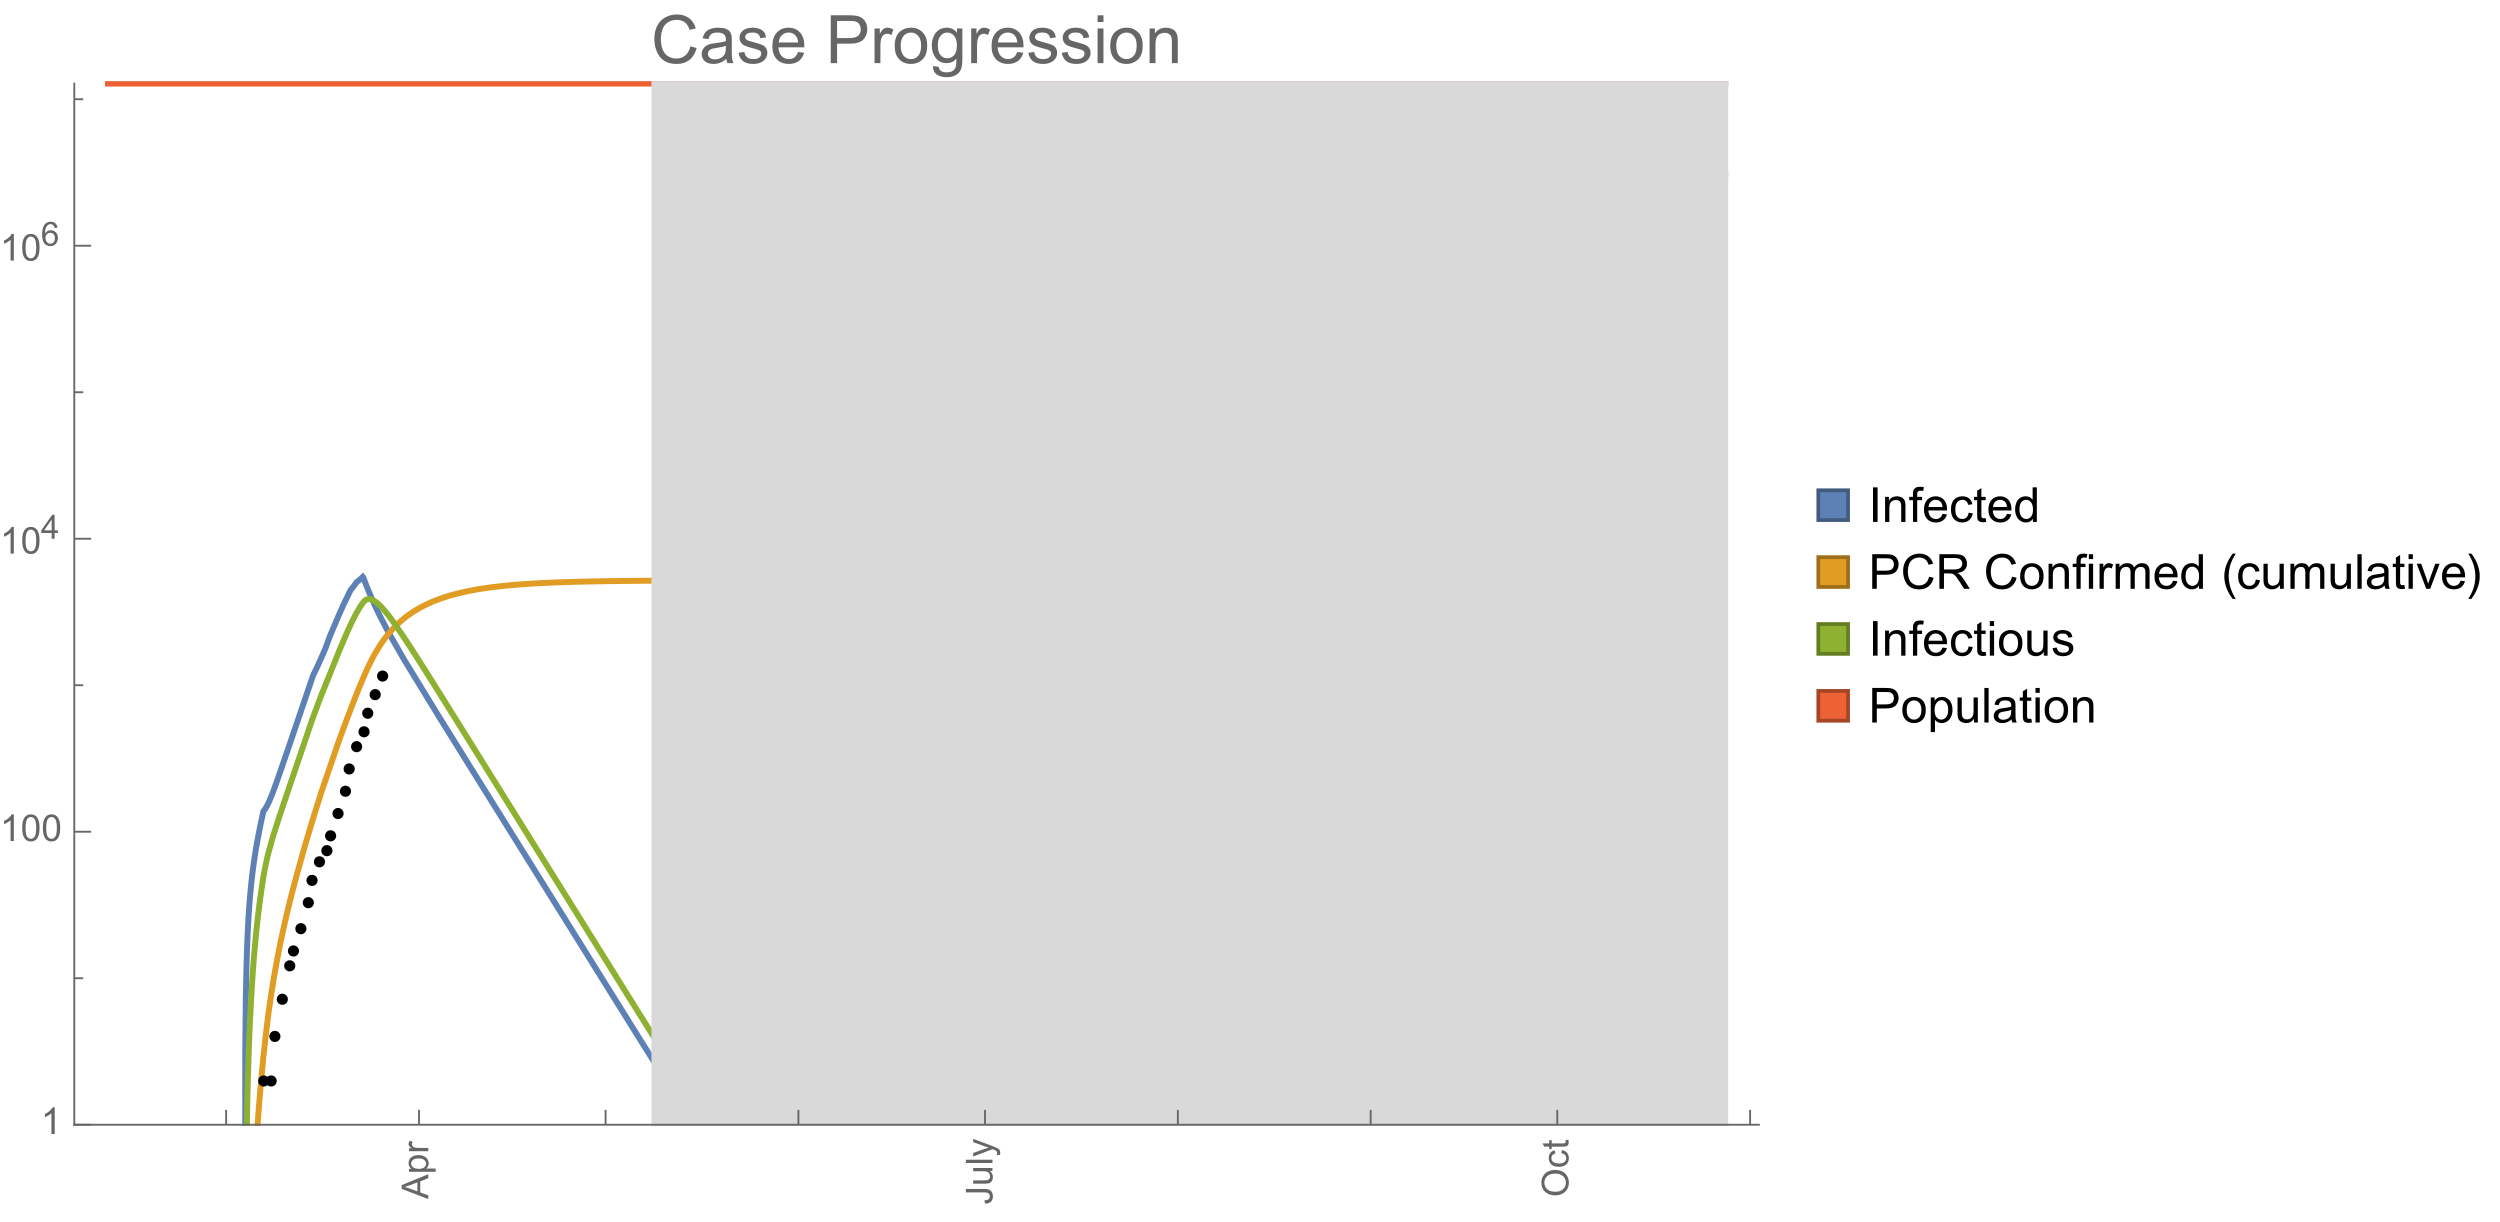 <?xml version="1.0" encoding="UTF-8"?>
<svg xmlns="http://www.w3.org/2000/svg" xmlns:xlink="http://www.w3.org/1999/xlink" width="673pt" height="329pt" viewBox="0 0 673 329" version="1.1">
<defs>
<g>
<symbol overflow="visible" id="glyph0-0">
<path style="stroke:none;" d=""/>
</symbol>
<symbol overflow="visible" id="glyph0-1">
<path style="stroke:none;" d="M 0 0.016 L -7.156 -2.734 L -7.156 -3.754 L 0 -6.684 L 0 -5.605 L -2.168 -4.77 L -2.168 -1.777 L 0 -0.992 Z M -2.938 -2.051 L -2.938 -4.477 L -4.922 -3.73 C -5.523 -3.504 -6.02 -3.332 -6.406 -3.223 C -5.945 -3.133 -5.492 -3.004 -5.039 -2.836 Z M -2.938 -2.051 "/>
</symbol>
<symbol overflow="visible" id="glyph0-2">
<path style="stroke:none;" d="M 1.988 -0.66 L -5.188 -0.66 L -5.188 -1.461 L -4.512 -1.461 C -4.773 -1.648 -4.973 -1.863 -5.105 -2.102 C -5.238 -2.34 -5.305 -2.625 -5.305 -2.965 C -5.305 -3.406 -5.188 -3.797 -4.961 -4.137 C -4.734 -4.477 -4.41 -4.73 -3.996 -4.902 C -3.582 -5.074 -3.125 -5.16 -2.633 -5.16 C -2.102 -5.16 -1.625 -5.066 -1.199 -4.875 C -0.773 -4.684 -0.449 -4.41 -0.223 -4.047 C 0.004 -3.684 0.117 -3.301 0.117 -2.898 C 0.117 -2.605 0.055 -2.344 -0.066 -2.113 C -0.191 -1.879 -0.348 -1.688 -0.535 -1.539 L 1.988 -1.539 Z M -2.562 -1.457 C -1.895 -1.457 -1.402 -1.59 -1.082 -1.859 C -0.766 -2.129 -0.605 -2.457 -0.605 -2.844 C -0.605 -3.234 -0.77 -3.566 -1.102 -3.844 C -1.43 -4.125 -1.941 -4.262 -2.637 -4.262 C -3.297 -4.262 -3.793 -4.125 -4.121 -3.855 C -4.449 -3.582 -4.613 -3.258 -4.613 -2.883 C -4.613 -2.508 -4.438 -2.176 -4.09 -1.887 C -3.738 -1.598 -3.23 -1.457 -2.562 -1.457 Z M -2.562 -1.457 "/>
</symbol>
<symbol overflow="visible" id="glyph0-3">
<path style="stroke:none;" d="M 0 -0.648 L -5.188 -0.648 L -5.188 -1.441 L -4.398 -1.441 C -4.766 -1.641 -5.008 -1.828 -5.125 -2 C -5.242 -2.172 -5.305 -2.359 -5.305 -2.562 C -5.305 -2.859 -5.207 -3.16 -5.02 -3.469 L -4.203 -3.164 C -4.332 -2.949 -4.395 -2.734 -4.395 -2.52 C -4.395 -2.328 -4.336 -2.156 -4.223 -2.004 C -4.105 -1.852 -3.945 -1.738 -3.742 -1.676 C -3.43 -1.578 -3.086 -1.527 -2.715 -1.527 L 0 -1.527 Z M 0 -0.648 "/>
</symbol>
<symbol overflow="visible" id="glyph0-4">
<path style="stroke:none;" d="M -2.031 -0.289 L -2.148 -1.145 C -1.602 -1.164 -1.227 -1.27 -1.023 -1.449 C -0.824 -1.633 -0.723 -1.883 -0.723 -2.207 C -0.723 -2.445 -0.777 -2.648 -0.887 -2.82 C -0.996 -2.992 -1.145 -3.113 -1.332 -3.18 C -1.52 -3.242 -1.816 -3.277 -2.227 -3.277 L -7.156 -3.277 L -7.156 -4.223 L -2.281 -4.223 C -1.68 -4.223 -1.219 -4.152 -0.887 -4.008 C -0.559 -3.863 -0.309 -3.633 -0.137 -3.316 C 0.035 -3.004 0.121 -2.637 0.121 -2.211 C 0.121 -1.582 -0.059 -1.102 -0.418 -0.77 C -0.781 -0.438 -1.32 -0.273 -2.031 -0.289 Z M -2.031 -0.289 "/>
</symbol>
<symbol overflow="visible" id="glyph0-5">
<path style="stroke:none;" d="M 0 -4.059 L -0.762 -4.059 C -0.176 -3.656 0.117 -3.105 0.117 -2.414 C 0.117 -2.105 0.059 -1.82 -0.059 -1.555 C -0.176 -1.289 -0.324 -1.094 -0.5 -0.965 C -0.68 -0.836 -0.895 -0.746 -1.152 -0.695 C -1.324 -0.66 -1.598 -0.641 -1.973 -0.641 L -5.188 -0.641 L -5.188 -1.52 L -2.309 -1.52 C -1.852 -1.52 -1.543 -1.535 -1.383 -1.57 C -1.152 -1.625 -0.969 -1.746 -0.836 -1.922 C -0.703 -2.102 -0.641 -2.324 -0.641 -2.586 C -0.641 -2.852 -0.707 -3.098 -0.844 -3.328 C -0.977 -3.562 -1.16 -3.727 -1.395 -3.82 C -1.625 -3.918 -1.965 -3.965 -2.406 -3.965 L -5.188 -3.965 L -5.188 -4.844 L 0 -4.844 Z M 0 -4.059 "/>
</symbol>
<symbol overflow="visible" id="glyph0-6">
<path style="stroke:none;" d="M 0 -0.641 L -7.156 -0.641 L -7.156 -1.52 L 0 -1.52 Z M 0 -0.641 "/>
</symbol>
<symbol overflow="visible" id="glyph0-7">
<path style="stroke:none;" d="M 1.996 -0.621 L 1.172 -0.523 C 1.223 -0.715 1.25 -0.883 1.25 -1.023 C 1.25 -1.219 1.219 -1.375 1.152 -1.492 C 1.086 -1.609 0.996 -1.707 0.879 -1.781 C 0.789 -1.836 0.574 -1.926 0.227 -2.051 C 0.176 -2.066 0.105 -2.094 0.012 -2.129 L -5.188 -0.16 L -5.188 -1.109 L -2.184 -2.188 C -1.801 -2.328 -1.402 -2.453 -0.98 -2.562 C -1.383 -2.664 -1.777 -2.785 -2.164 -2.926 L -5.188 -4.031 L -5.188 -4.914 L 0.09 -2.938 C 0.66 -2.727 1.051 -2.562 1.266 -2.445 C 1.555 -2.289 1.766 -2.109 1.902 -1.91 C 2.039 -1.707 2.105 -1.465 2.105 -1.188 C 2.105 -1.016 2.07 -0.828 1.996 -0.621 Z M 1.996 -0.621 "/>
</symbol>
<symbol overflow="visible" id="glyph0-8">
<path style="stroke:none;" d="M -3.484 -0.484 C -4.672 -0.484 -5.605 -0.801 -6.277 -1.441 C -6.949 -2.078 -7.285 -2.902 -7.285 -3.91 C -7.285 -4.57 -7.129 -5.168 -6.812 -5.699 C -6.496 -6.23 -6.055 -6.633 -5.492 -6.91 C -4.926 -7.188 -4.285 -7.328 -3.57 -7.328 C -2.844 -7.328 -2.195 -7.184 -1.621 -6.891 C -1.047 -6.598 -0.613 -6.18 -0.32 -5.645 C -0.023 -5.109 0.121 -4.527 0.121 -3.906 C 0.121 -3.234 -0.039 -2.629 -0.367 -2.102 C -0.691 -1.57 -1.137 -1.168 -1.699 -0.895 C -2.262 -0.621 -2.859 -0.484 -3.484 -0.484 Z M -3.473 -1.461 C -2.609 -1.461 -1.93 -1.691 -1.434 -2.156 C -0.938 -2.621 -0.688 -3.203 -0.688 -3.902 C -0.688 -4.613 -0.938 -5.199 -1.441 -5.66 C -1.941 -6.121 -2.652 -6.352 -3.574 -6.352 C -4.156 -6.352 -4.664 -6.254 -5.102 -6.059 C -5.535 -5.859 -5.871 -5.57 -6.109 -5.191 C -6.352 -4.812 -6.469 -4.387 -6.469 -3.918 C -6.469 -3.246 -6.238 -2.668 -5.777 -2.184 C -5.316 -1.703 -4.551 -1.461 -3.473 -1.461 Z M -3.473 -1.461 "/>
</symbol>
<symbol overflow="visible" id="glyph0-9">
<path style="stroke:none;" d="M -1.898 -4.043 L -1.785 -4.906 C -1.191 -4.812 -0.727 -4.57 -0.387 -4.184 C -0.051 -3.793 0.117 -3.316 0.117 -2.75 C 0.117 -2.039 -0.113 -1.469 -0.578 -1.039 C -1.043 -0.605 -1.707 -0.391 -2.574 -0.391 C -3.133 -0.391 -3.625 -0.484 -4.043 -0.668 C -4.461 -0.855 -4.777 -1.137 -4.988 -1.516 C -5.199 -1.895 -5.305 -2.309 -5.305 -2.754 C -5.305 -3.316 -5.16 -3.777 -4.875 -4.137 C -4.59 -4.492 -4.188 -4.723 -3.66 -4.824 L -3.531 -3.969 C -3.879 -3.887 -4.141 -3.746 -4.316 -3.539 C -4.492 -3.332 -4.578 -3.082 -4.578 -2.789 C -4.578 -2.348 -4.422 -1.984 -4.105 -1.711 C -3.789 -1.434 -3.285 -1.293 -2.598 -1.293 C -1.902 -1.293 -1.395 -1.426 -1.078 -1.695 C -0.762 -1.961 -0.605 -2.309 -0.605 -2.738 C -0.605 -3.086 -0.711 -3.371 -0.922 -3.602 C -1.133 -3.836 -1.461 -3.98 -1.898 -4.043 Z M -1.898 -4.043 "/>
</symbol>
<symbol overflow="visible" id="glyph0-10">
<path style="stroke:none;" d="M -0.785 -2.578 L -0.008 -2.703 C 0.043 -2.457 0.07 -2.234 0.07 -2.039 C 0.07 -1.723 0.02 -1.477 -0.082 -1.297 C -0.184 -1.121 -0.316 -1 -0.48 -0.93 C -0.645 -0.855 -0.992 -0.82 -1.52 -0.82 L -4.5 -0.82 L -4.5 -0.176 L -5.188 -0.176 L -5.188 -0.82 L -6.469 -0.82 L -6.996 -1.695 L -5.188 -1.695 L -5.188 -2.578 L -4.5 -2.578 L -4.5 -1.695 L -1.469 -1.695 C -1.219 -1.695 -1.059 -1.711 -0.984 -1.742 C -0.914 -1.773 -0.859 -1.82 -0.816 -1.891 C -0.773 -1.961 -0.75 -2.062 -0.75 -2.191 C -0.75 -2.289 -0.762 -2.418 -0.785 -2.578 Z M -0.785 -2.578 "/>
</symbol>
<symbol overflow="visible" id="glyph1-0">
<path style="stroke:none;" d=""/>
</symbol>
<symbol overflow="visible" id="glyph1-1">
<path style="stroke:none;" d="M 3.727 0 L 2.848 0 L 2.848 -5.602 C 2.637 -5.398 2.359 -5.195 2.016 -4.996 C 1.672 -4.793 1.363 -4.641 1.09 -4.539 L 1.09 -5.391 C 1.582 -5.621 2.012 -5.902 2.379 -6.23 C 2.746 -6.559 3.008 -6.879 3.16 -7.188 L 3.727 -7.188 Z M 3.727 0 "/>
</symbol>
<symbol overflow="visible" id="glyph1-2">
<path style="stroke:none;" d="M 0.414 -3.531 C 0.414 -4.375 0.504 -5.059 0.676 -5.574 C 0.852 -6.09 1.109 -6.488 1.453 -6.766 C 1.797 -7.047 2.227 -7.188 2.75 -7.188 C 3.133 -7.188 3.469 -7.109 3.758 -6.957 C 4.047 -6.801 4.289 -6.578 4.477 -6.285 C 4.664 -5.996 4.812 -5.641 4.922 -5.223 C 5.031 -4.805 5.082 -4.238 5.082 -3.531 C 5.082 -2.691 4.996 -2.012 4.824 -1.496 C 4.652 -0.98 4.395 -0.582 4.051 -0.301 C 3.707 -0.02 3.273 0.121 2.75 0.121 C 2.059 0.121 1.516 -0.125 1.125 -0.621 C 0.652 -1.215 0.414 -2.188 0.414 -3.531 Z M 1.32 -3.531 C 1.32 -2.355 1.457 -1.574 1.73 -1.184 C 2.008 -0.797 2.344 -0.602 2.75 -0.602 C 3.152 -0.602 3.492 -0.797 3.766 -1.188 C 4.043 -1.578 4.18 -2.359 4.18 -3.531 C 4.18 -4.711 4.043 -5.492 3.766 -5.879 C 3.492 -6.266 3.148 -6.461 2.738 -6.461 C 2.336 -6.461 2.012 -6.289 1.773 -5.945 C 1.469 -5.512 1.32 -4.707 1.32 -3.531 Z M 1.32 -3.531 "/>
</symbol>
<symbol overflow="visible" id="glyph2-0">
<path style="stroke:none;" d=""/>
</symbol>
<symbol overflow="visible" id="glyph2-1">
<path style="stroke:none;" d="M 2.91 0 L 2.91 -1.543 L 0.113 -1.543 L 0.113 -2.266 L 3.055 -6.441 L 3.699 -6.441 L 3.699 -2.266 L 4.57 -2.266 L 4.57 -1.543 L 3.699 -1.543 L 3.699 0 Z M 2.91 -2.266 L 2.91 -5.172 L 0.891 -2.266 Z M 2.91 -2.266 "/>
</symbol>
<symbol overflow="visible" id="glyph2-2">
<path style="stroke:none;" d="M 4.477 -4.863 L 3.691 -4.805 C 3.621 -5.113 3.523 -5.34 3.391 -5.48 C 3.18 -5.707 2.914 -5.82 2.602 -5.82 C 2.352 -5.82 2.129 -5.75 1.938 -5.609 C 1.688 -5.426 1.492 -5.16 1.348 -4.812 C 1.203 -4.465 1.133 -3.969 1.125 -3.32 C 1.316 -3.613 1.547 -3.828 1.824 -3.969 C 2.098 -4.109 2.387 -4.18 2.688 -4.18 C 3.215 -4.18 3.664 -3.984 4.035 -3.598 C 4.406 -3.211 4.594 -2.707 4.594 -2.094 C 4.594 -1.688 4.504 -1.312 4.332 -0.965 C 4.156 -0.617 3.918 -0.352 3.613 -0.168 C 3.309 0.016 2.961 0.109 2.574 0.109 C 1.914 0.109 1.379 -0.133 0.961 -0.617 C 0.547 -1.102 0.34 -1.902 0.34 -3.016 C 0.34 -4.262 0.57 -5.164 1.027 -5.73 C 1.43 -6.223 1.969 -6.469 2.648 -6.469 C 3.156 -6.469 3.57 -6.328 3.895 -6.043 C 4.219 -5.758 4.414 -5.367 4.477 -4.863 Z M 1.25 -2.086 C 1.25 -1.812 1.305 -1.555 1.422 -1.305 C 1.539 -1.055 1.699 -0.867 1.906 -0.734 C 2.113 -0.605 2.332 -0.539 2.562 -0.539 C 2.895 -0.539 3.184 -0.676 3.422 -0.945 C 3.664 -1.215 3.785 -1.582 3.785 -2.043 C 3.785 -2.488 3.664 -2.84 3.43 -3.098 C 3.191 -3.352 2.891 -3.48 2.531 -3.48 C 2.172 -3.48 1.871 -3.352 1.621 -3.098 C 1.371 -2.84 1.25 -2.504 1.25 -2.086 Z M 1.25 -2.086 "/>
</symbol>
<symbol overflow="visible" id="glyph3-0">
<path style="stroke:none;" d=""/>
</symbol>
<symbol overflow="visible" id="glyph3-1">
<path style="stroke:none;" d="M 10.582 -4.516 L 12.289 -4.086 C 11.93 -2.688 11.285 -1.617 10.359 -0.883 C 9.43 -0.148 8.293 0.219 6.953 0.219 C 5.562 0.219 4.434 -0.062 3.562 -0.629 C 2.695 -1.195 2.031 -2.012 1.578 -3.086 C 1.125 -4.156 0.898 -5.309 0.898 -6.539 C 0.898 -7.883 1.152 -9.051 1.664 -10.051 C 2.18 -11.051 2.906 -11.809 3.855 -12.328 C 4.801 -12.844 5.844 -13.105 6.977 -13.105 C 8.266 -13.105 9.352 -12.777 10.23 -12.121 C 11.109 -11.465 11.723 -10.539 12.066 -9.352 L 10.391 -8.957 C 10.09 -9.895 9.656 -10.578 9.086 -11.004 C 8.52 -11.43 7.805 -11.645 6.945 -11.645 C 5.953 -11.645 5.125 -11.406 4.461 -10.934 C 3.797 -10.461 3.328 -9.82 3.059 -9.023 C 2.789 -8.223 2.656 -7.398 2.656 -6.547 C 2.656 -5.453 2.812 -4.496 3.133 -3.68 C 3.453 -2.859 3.949 -2.25 4.625 -1.844 C 5.297 -1.441 6.027 -1.238 6.812 -1.238 C 7.766 -1.238 8.574 -1.516 9.238 -2.066 C 9.898 -2.617 10.348 -3.434 10.582 -4.516 Z M 10.582 -4.516 "/>
</symbol>
<symbol overflow="visible" id="glyph3-2">
<path style="stroke:none;" d="M 7.277 -1.152 C 6.691 -0.652 6.129 -0.301 5.586 -0.098 C 5.043 0.109 4.461 0.211 3.84 0.211 C 2.816 0.211 2.027 -0.039 1.477 -0.539 C 0.926 -1.039 0.648 -1.68 0.648 -2.461 C 0.648 -2.918 0.754 -3.336 0.961 -3.715 C 1.172 -4.094 1.441 -4.395 1.781 -4.625 C 2.117 -4.852 2.496 -5.023 2.918 -5.141 C 3.227 -5.223 3.695 -5.305 4.324 -5.379 C 5.602 -5.531 6.543 -5.711 7.145 -5.922 C 7.152 -6.141 7.156 -6.277 7.156 -6.336 C 7.156 -6.98 7.004 -7.438 6.707 -7.699 C 6.301 -8.055 5.703 -8.234 4.906 -8.234 C 4.16 -8.234 3.609 -8.105 3.258 -7.844 C 2.902 -7.582 2.641 -7.121 2.469 -6.461 L 0.922 -6.672 C 1.062 -7.332 1.297 -7.867 1.617 -8.273 C 1.938 -8.68 2.406 -8.996 3.016 -9.215 C 3.625 -9.434 4.328 -9.547 5.133 -9.547 C 5.93 -9.547 6.578 -9.453 7.074 -9.266 C 7.574 -9.078 7.938 -8.84 8.172 -8.555 C 8.406 -8.273 8.57 -7.914 8.664 -7.48 C 8.719 -7.211 8.746 -6.723 8.746 -6.02 L 8.746 -3.91 C 8.746 -2.441 8.777 -1.512 8.848 -1.121 C 8.914 -0.73 9.047 -0.359 9.246 0 L 7.594 0 C 7.43 -0.328 7.324 -0.711 7.277 -1.152 Z M 7.145 -4.684 C 6.57 -4.449 5.711 -4.25 4.562 -4.086 C 3.91 -3.992 3.453 -3.887 3.18 -3.77 C 2.91 -3.652 2.703 -3.48 2.559 -3.258 C 2.41 -3.031 2.336 -2.781 2.336 -2.504 C 2.336 -2.082 2.496 -1.73 2.816 -1.449 C 3.137 -1.168 3.602 -1.027 4.219 -1.027 C 4.828 -1.027 5.371 -1.16 5.844 -1.43 C 6.32 -1.695 6.668 -2.059 6.891 -2.523 C 7.062 -2.879 7.145 -3.406 7.145 -4.105 Z M 7.145 -4.684 "/>
</symbol>
<symbol overflow="visible" id="glyph3-3">
<path style="stroke:none;" d="M 0.555 -2.785 L 2.117 -3.031 C 2.207 -2.406 2.449 -1.926 2.852 -1.59 C 3.254 -1.258 3.812 -1.09 4.535 -1.09 C 5.262 -1.09 5.801 -1.238 6.152 -1.535 C 6.504 -1.828 6.68 -2.176 6.68 -2.574 C 6.68 -2.934 6.523 -3.215 6.215 -3.418 C 5.996 -3.559 5.457 -3.738 4.598 -3.953 C 3.438 -4.246 2.633 -4.5 2.184 -4.715 C 1.734 -4.93 1.395 -5.227 1.164 -5.602 C 0.934 -5.98 0.816 -6.398 0.816 -6.855 C 0.816 -7.273 0.914 -7.656 1.102 -8.012 C 1.293 -8.367 1.555 -8.66 1.883 -8.895 C 2.129 -9.078 2.461 -9.23 2.887 -9.355 C 3.312 -9.48 3.766 -9.547 4.254 -9.547 C 4.984 -9.547 5.629 -9.438 6.184 -9.227 C 6.738 -9.016 7.145 -8.73 7.41 -8.371 C 7.672 -8.012 7.855 -7.531 7.953 -6.926 L 6.406 -6.715 C 6.336 -7.195 6.133 -7.57 5.797 -7.84 C 5.461 -8.109 4.984 -8.242 4.367 -8.242 C 3.641 -8.242 3.125 -8.125 2.812 -7.883 C 2.5 -7.645 2.348 -7.363 2.348 -7.039 C 2.348 -6.836 2.41 -6.648 2.539 -6.484 C 2.668 -6.316 2.871 -6.176 3.148 -6.062 C 3.305 -6.004 3.77 -5.871 4.543 -5.66 C 5.664 -5.359 6.445 -5.117 6.887 -4.926 C 7.328 -4.734 7.676 -4.461 7.93 -4.094 C 8.18 -3.73 8.305 -3.281 8.305 -2.742 C 8.305 -2.215 8.152 -1.719 7.844 -1.254 C 7.535 -0.789 7.094 -0.426 6.512 -0.172 C 5.934 0.082 5.277 0.211 4.543 0.211 C 3.332 0.211 2.406 -0.039 1.77 -0.547 C 1.133 -1.051 0.73 -1.797 0.555 -2.785 Z M 0.555 -2.785 "/>
</symbol>
<symbol overflow="visible" id="glyph3-4">
<path style="stroke:none;" d="M 7.578 -3.008 L 9.211 -2.805 C 8.953 -1.848 8.477 -1.109 7.777 -0.578 C 7.082 -0.051 6.191 0.211 5.105 0.211 C 3.742 0.211 2.66 -0.211 1.859 -1.051 C 1.059 -1.891 0.66 -3.07 0.66 -4.586 C 0.66 -6.156 1.062 -7.375 1.871 -8.242 C 2.68 -9.109 3.73 -9.547 5.02 -9.547 C 6.266 -9.547 7.285 -9.121 8.078 -8.27 C 8.867 -7.422 9.266 -6.227 9.266 -4.684 C 9.266 -4.59 9.262 -4.449 9.254 -4.262 L 2.293 -4.262 C 2.352 -3.238 2.641 -2.453 3.164 -1.906 C 3.688 -1.363 4.336 -1.09 5.117 -1.09 C 5.695 -1.09 6.191 -1.242 6.602 -1.547 C 7.012 -1.852 7.336 -2.336 7.578 -3.008 Z M 2.383 -5.562 L 7.594 -5.562 C 7.523 -6.348 7.324 -6.938 6.996 -7.328 C 6.492 -7.938 5.84 -8.242 5.035 -8.242 C 4.309 -8.242 3.699 -8 3.203 -7.516 C 2.707 -7.027 2.434 -6.379 2.383 -5.562 Z M 2.383 -5.562 "/>
</symbol>
<symbol overflow="visible" id="glyph3-5">
<path style="stroke:none;" d="M 1.391 0 L 1.391 -12.883 L 6.25 -12.883 C 7.105 -12.883 7.758 -12.844 8.211 -12.762 C 8.844 -12.656 9.371 -12.457 9.801 -12.16 C 10.227 -11.863 10.57 -11.449 10.832 -10.914 C 11.094 -10.383 11.223 -9.797 11.223 -9.156 C 11.223 -8.062 10.875 -7.137 10.18 -6.375 C 9.48 -5.617 8.219 -5.238 6.398 -5.238 L 3.094 -5.238 L 3.094 0 Z M 3.094 -6.758 L 6.426 -6.758 C 7.527 -6.758 8.309 -6.965 8.773 -7.375 C 9.234 -7.785 9.465 -8.359 9.465 -9.105 C 9.465 -9.645 9.328 -10.105 9.059 -10.488 C 8.785 -10.875 8.426 -11.125 7.98 -11.25 C 7.695 -11.328 7.164 -11.363 6.391 -11.363 L 3.094 -11.363 Z M 3.094 -6.758 "/>
</symbol>
<symbol overflow="visible" id="glyph3-6">
<path style="stroke:none;" d="M 1.168 0 L 1.168 -9.336 L 2.594 -9.336 L 2.594 -7.918 C 2.957 -8.582 3.293 -9.016 3.598 -9.227 C 3.906 -9.438 4.246 -9.547 4.613 -9.547 C 5.148 -9.547 5.688 -9.375 6.242 -9.035 L 5.695 -7.566 C 5.309 -7.797 4.922 -7.91 4.535 -7.91 C 4.188 -7.91 3.879 -7.805 3.602 -7.598 C 3.328 -7.391 3.133 -7.102 3.016 -6.734 C 2.84 -6.172 2.75 -5.555 2.75 -4.887 L 2.75 0 Z M 1.168 0 "/>
</symbol>
<symbol overflow="visible" id="glyph3-7">
<path style="stroke:none;" d="M 0.598 -4.668 C 0.598 -6.395 1.078 -7.676 2.039 -8.508 C 2.844 -9.199 3.82 -9.547 4.977 -9.547 C 6.258 -9.547 7.305 -9.125 8.121 -8.285 C 8.938 -7.445 9.344 -6.281 9.344 -4.797 C 9.344 -3.598 9.164 -2.652 8.801 -1.965 C 8.441 -1.277 7.918 -0.742 7.23 -0.359 C 6.539 0.02 5.789 0.211 4.977 0.211 C 3.668 0.211 2.613 -0.207 1.805 -1.047 C 1 -1.883 0.598 -3.09 0.598 -4.668 Z M 2.223 -4.668 C 2.223 -3.473 2.484 -2.578 3.008 -1.98 C 3.527 -1.387 4.184 -1.09 4.977 -1.09 C 5.762 -1.09 6.414 -1.391 6.934 -1.984 C 7.457 -2.582 7.719 -3.496 7.719 -4.719 C 7.719 -5.875 7.453 -6.75 6.93 -7.344 C 6.406 -7.938 5.754 -8.234 4.977 -8.234 C 4.184 -8.234 3.527 -7.938 3.008 -7.348 C 2.484 -6.758 2.223 -5.863 2.223 -4.668 Z M 2.223 -4.668 "/>
</symbol>
<symbol overflow="visible" id="glyph3-8">
<path style="stroke:none;" d="M 0.898 0.773 L 2.434 1 C 2.5 1.477 2.68 1.82 2.969 2.039 C 3.363 2.332 3.898 2.477 4.578 2.477 C 5.312 2.477 5.875 2.332 6.273 2.039 C 6.672 1.746 6.945 1.336 7.086 0.809 C 7.168 0.484 7.203 -0.191 7.199 -1.223 C 6.508 -0.406 5.645 0 4.613 0 C 3.332 0 2.336 -0.461 1.633 -1.391 C 0.93 -2.316 0.578 -3.426 0.578 -4.719 C 0.578 -5.609 0.742 -6.434 1.062 -7.184 C 1.387 -7.938 1.852 -8.52 2.465 -8.93 C 3.078 -9.34 3.797 -9.547 4.625 -9.547 C 5.727 -9.547 6.633 -9.102 7.348 -8.211 L 7.348 -9.336 L 8.805 -9.336 L 8.805 -1.266 C 8.805 0.188 8.66 1.219 8.363 1.824 C 8.066 2.43 7.598 2.91 6.957 3.262 C 6.316 3.613 5.523 3.789 4.586 3.789 C 3.473 3.789 2.574 3.539 1.891 3.035 C 1.203 2.535 0.875 1.781 0.898 0.773 Z M 2.207 -4.836 C 2.207 -3.609 2.449 -2.715 2.938 -2.152 C 3.422 -1.59 4.031 -1.309 4.766 -1.309 C 5.492 -1.309 6.102 -1.59 6.594 -2.148 C 7.086 -2.707 7.328 -3.586 7.328 -4.781 C 7.328 -5.922 7.078 -6.785 6.57 -7.367 C 6.062 -7.945 5.453 -8.234 4.738 -8.234 C 4.035 -8.234 3.438 -7.949 2.945 -7.379 C 2.453 -6.809 2.207 -5.961 2.207 -4.836 Z M 2.207 -4.836 "/>
</symbol>
<symbol overflow="visible" id="glyph3-9">
<path style="stroke:none;" d="M 1.195 -11.066 L 1.195 -12.883 L 2.777 -12.883 L 2.777 -11.066 Z M 1.195 0 L 1.195 -9.336 L 2.777 -9.336 L 2.777 0 Z M 1.195 0 "/>
</symbol>
<symbol overflow="visible" id="glyph3-10">
<path style="stroke:none;" d="M 1.188 0 L 1.188 -9.336 L 2.609 -9.336 L 2.609 -8.008 C 3.297 -9.031 4.285 -9.547 5.582 -9.547 C 6.145 -9.547 6.66 -9.445 7.133 -9.242 C 7.605 -9.039 7.957 -8.773 8.191 -8.445 C 8.426 -8.117 8.59 -7.727 8.684 -7.277 C 8.742 -6.984 8.773 -6.473 8.773 -5.738 L 8.773 0 L 7.188 0 L 7.188 -5.68 C 7.188 -6.324 7.129 -6.805 7.004 -7.125 C 6.883 -7.445 6.664 -7.699 6.352 -7.887 C 6.039 -8.078 5.668 -8.172 5.246 -8.172 C 4.574 -8.172 3.992 -7.961 3.504 -7.531 C 3.016 -7.105 2.77 -6.293 2.77 -5.098 L 2.77 0 Z M 1.188 0 "/>
</symbol>
<symbol overflow="visible" id="glyph4-0">
<path style="stroke:none;" d=""/>
</symbol>
<symbol overflow="visible" id="glyph4-1">
<path style="stroke:none;" d="M 1.211 0 L 1.211 -9.305 L 2.445 -9.305 L 2.445 0 Z M 1.211 0 "/>
</symbol>
<symbol overflow="visible" id="glyph4-2">
<path style="stroke:none;" d="M 0.855 0 L 0.855 -6.742 L 1.887 -6.742 L 1.887 -5.781 C 2.383 -6.523 3.094 -6.895 4.031 -6.895 C 4.438 -6.895 4.809 -6.82 5.152 -6.676 C 5.492 -6.527 5.746 -6.336 5.914 -6.102 C 6.086 -5.863 6.203 -5.582 6.273 -5.258 C 6.312 -5.047 6.336 -4.676 6.336 -4.145 L 6.336 0 L 5.191 0 L 5.191 -4.102 C 5.191 -4.566 5.148 -4.914 5.059 -5.145 C 4.969 -5.375 4.812 -5.559 4.586 -5.695 C 4.359 -5.836 4.094 -5.902 3.789 -5.902 C 3.305 -5.902 2.883 -5.75 2.531 -5.441 C 2.176 -5.133 2 -4.547 2 -3.68 L 2 0 Z M 0.855 0 "/>
</symbol>
<symbol overflow="visible" id="glyph4-3">
<path style="stroke:none;" d="M 1.129 0 L 1.129 -5.852 L 0.121 -5.852 L 0.121 -6.742 L 1.129 -6.742 L 1.129 -7.457 C 1.129 -7.91 1.172 -8.246 1.25 -8.469 C 1.359 -8.766 1.555 -9.004 1.832 -9.188 C 2.109 -9.371 2.496 -9.465 2.996 -9.465 C 3.316 -9.465 3.672 -9.426 4.062 -9.352 L 3.891 -8.352 C 3.652 -8.395 3.43 -8.418 3.219 -8.418 C 2.871 -8.418 2.625 -8.344 2.48 -8.195 C 2.336 -8.047 2.266 -7.77 2.266 -7.363 L 2.266 -6.742 L 3.578 -6.742 L 3.578 -5.852 L 2.266 -5.852 L 2.266 0 Z M 1.129 0 "/>
</symbol>
<symbol overflow="visible" id="glyph4-4">
<path style="stroke:none;" d="M 5.473 -2.172 L 6.652 -2.023 C 6.465 -1.336 6.121 -0.801 5.617 -0.418 C 5.113 -0.039 4.473 0.152 3.688 0.152 C 2.703 0.152 1.922 -0.152 1.344 -0.758 C 0.766 -1.367 0.477 -2.219 0.477 -3.312 C 0.477 -4.445 0.77 -5.328 1.352 -5.953 C 1.938 -6.578 2.695 -6.895 3.625 -6.895 C 4.527 -6.895 5.262 -6.586 5.832 -5.973 C 6.406 -5.359 6.691 -4.496 6.691 -3.383 C 6.691 -3.316 6.688 -3.215 6.684 -3.078 L 1.656 -3.078 C 1.699 -2.336 1.91 -1.77 2.285 -1.379 C 2.66 -0.984 3.133 -0.789 3.695 -0.789 C 4.113 -0.789 4.473 -0.898 4.766 -1.117 C 5.062 -1.336 5.297 -1.688 5.473 -2.172 Z M 1.719 -4.02 L 5.484 -4.02 C 5.434 -4.586 5.289 -5.012 5.055 -5.293 C 4.688 -5.734 4.219 -5.953 3.637 -5.953 C 3.113 -5.953 2.672 -5.777 2.312 -5.426 C 1.957 -5.074 1.758 -4.605 1.719 -4.02 Z M 1.719 -4.02 "/>
</symbol>
<symbol overflow="visible" id="glyph4-5">
<path style="stroke:none;" d="M 5.258 -2.469 L 6.379 -2.324 C 6.258 -1.551 5.941 -0.941 5.438 -0.504 C 4.93 -0.066 4.309 0.152 3.574 0.152 C 2.652 0.152 1.91 -0.148 1.348 -0.754 C 0.789 -1.355 0.508 -2.219 0.508 -3.344 C 0.508 -4.074 0.629 -4.711 0.871 -5.258 C 1.109 -5.801 1.477 -6.211 1.973 -6.484 C 2.465 -6.758 3 -6.895 3.578 -6.895 C 4.312 -6.895 4.91 -6.707 5.375 -6.34 C 5.84 -5.969 6.141 -5.441 6.273 -4.762 L 5.16 -4.59 C 5.055 -5.043 4.867 -5.383 4.598 -5.609 C 4.328 -5.84 4.004 -5.953 3.625 -5.953 C 3.051 -5.953 2.582 -5.746 2.223 -5.336 C 1.863 -4.922 1.684 -4.27 1.684 -3.375 C 1.684 -2.469 1.855 -1.812 2.203 -1.402 C 2.551 -0.992 3.004 -0.789 3.562 -0.789 C 4.012 -0.789 4.383 -0.926 4.684 -1.199 C 4.984 -1.477 5.176 -1.898 5.258 -2.469 Z M 5.258 -2.469 "/>
</symbol>
<symbol overflow="visible" id="glyph4-6">
<path style="stroke:none;" d="M 3.352 -1.023 L 3.516 -0.012 C 3.195 0.055 2.906 0.09 2.652 0.09 C 2.238 0.09 1.918 0.023 1.688 -0.109 C 1.461 -0.238 1.301 -0.41 1.207 -0.625 C 1.113 -0.84 1.066 -1.289 1.066 -1.973 L 1.066 -5.852 L 0.227 -5.852 L 0.227 -6.742 L 1.066 -6.742 L 1.066 -8.41 L 2.203 -9.098 L 2.203 -6.742 L 3.352 -6.742 L 3.352 -5.852 L 2.203 -5.852 L 2.203 -1.91 C 2.203 -1.586 2.223 -1.375 2.262 -1.281 C 2.305 -1.188 2.367 -1.113 2.461 -1.059 C 2.551 -1.004 2.68 -0.977 2.852 -0.977 C 2.977 -0.977 3.145 -0.992 3.352 -1.023 Z M 3.352 -1.023 "/>
</symbol>
<symbol overflow="visible" id="glyph4-7">
<path style="stroke:none;" d="M 5.23 0 L 5.23 -0.852 C 4.805 -0.184 4.176 0.152 3.344 0.152 C 2.809 0.152 2.312 0.004 1.863 -0.293 C 1.414 -0.59 1.062 -1 0.816 -1.531 C 0.57 -2.062 0.445 -2.676 0.445 -3.363 C 0.445 -4.035 0.555 -4.648 0.781 -5.195 C 1.004 -5.742 1.34 -6.164 1.789 -6.457 C 2.238 -6.75 2.738 -6.895 3.293 -6.895 C 3.699 -6.895 4.062 -6.809 4.379 -6.637 C 4.695 -6.465 4.957 -6.242 5.156 -5.969 L 5.156 -9.305 L 6.289 -9.305 L 6.289 0 Z M 1.617 -3.363 C 1.617 -2.5 1.801 -1.855 2.164 -1.43 C 2.527 -1 2.957 -0.789 3.453 -0.789 C 3.953 -0.789 4.375 -0.992 4.727 -1.398 C 5.074 -1.809 5.25 -2.43 5.25 -3.27 C 5.25 -4.191 5.07 -4.867 4.715 -5.301 C 4.359 -5.73 3.922 -5.949 3.402 -5.949 C 2.895 -5.949 2.469 -5.742 2.129 -5.324 C 1.789 -4.91 1.617 -4.258 1.617 -3.363 Z M 1.617 -3.363 "/>
</symbol>
<symbol overflow="visible" id="glyph4-8">
<path style="stroke:none;" d="M 1.004 0 L 1.004 -9.305 L 4.512 -9.305 C 5.129 -9.305 5.602 -9.277 5.93 -9.219 C 6.387 -9.141 6.77 -8.996 7.078 -8.781 C 7.387 -8.566 7.637 -8.27 7.824 -7.883 C 8.012 -7.5 8.105 -7.074 8.105 -6.613 C 8.105 -5.824 7.855 -5.152 7.352 -4.605 C 6.848 -4.059 5.938 -3.781 4.621 -3.781 L 2.234 -3.781 L 2.234 0 Z M 2.234 -4.883 L 4.641 -4.883 C 5.438 -4.883 6 -5.031 6.336 -5.324 C 6.668 -5.621 6.836 -6.039 6.836 -6.578 C 6.836 -6.965 6.738 -7.297 6.543 -7.574 C 6.344 -7.852 6.086 -8.035 5.766 -8.125 C 5.559 -8.18 5.172 -8.207 4.613 -8.207 L 2.234 -8.207 Z M 2.234 -4.883 "/>
</symbol>
<symbol overflow="visible" id="glyph4-9">
<path style="stroke:none;" d="M 7.641 -3.262 L 8.875 -2.953 C 8.617 -1.941 8.152 -1.168 7.48 -0.637 C 6.809 -0.105 5.988 0.16 5.02 0.16 C 4.016 0.16 3.203 -0.047 2.574 -0.453 C 1.945 -0.863 1.469 -1.453 1.141 -2.227 C 0.812 -3 0.648 -3.836 0.648 -4.723 C 0.648 -5.691 0.832 -6.535 1.203 -7.258 C 1.574 -7.98 2.102 -8.527 2.785 -8.902 C 3.469 -9.277 4.219 -9.465 5.039 -9.465 C 5.969 -9.465 6.754 -9.227 7.391 -8.754 C 8.023 -8.281 8.465 -7.613 8.715 -6.754 L 7.504 -6.469 C 7.289 -7.145 6.973 -7.637 6.562 -7.945 C 6.152 -8.254 5.637 -8.41 5.016 -8.41 C 4.301 -8.41 3.703 -8.238 3.223 -7.898 C 2.742 -7.555 2.402 -7.094 2.211 -6.516 C 2.016 -5.938 1.918 -5.344 1.918 -4.73 C 1.918 -3.938 2.031 -3.246 2.262 -2.656 C 2.492 -2.066 2.852 -1.625 3.34 -1.332 C 3.824 -1.039 4.352 -0.895 4.918 -0.895 C 5.609 -0.895 6.191 -1.094 6.672 -1.492 C 7.148 -1.891 7.473 -2.48 7.641 -3.262 Z M 7.641 -3.262 "/>
</symbol>
<symbol overflow="visible" id="glyph4-10">
<path style="stroke:none;" d="M 1.023 0 L 1.023 -9.305 L 5.148 -9.305 C 5.977 -9.305 6.609 -9.223 7.039 -9.055 C 7.473 -8.887 7.816 -8.594 8.074 -8.168 C 8.332 -7.746 8.461 -7.277 8.461 -6.766 C 8.461 -6.105 8.246 -5.551 7.82 -5.098 C 7.395 -4.645 6.734 -4.355 5.84 -4.234 C 6.164 -4.078 6.414 -3.922 6.582 -3.77 C 6.941 -3.441 7.281 -3.027 7.605 -2.531 L 9.223 0 L 7.676 0 L 6.441 -1.938 C 6.082 -2.496 5.785 -2.922 5.555 -3.219 C 5.32 -3.516 5.113 -3.723 4.93 -3.84 C 4.746 -3.957 4.559 -4.043 4.367 -4.086 C 4.227 -4.117 4 -4.133 3.68 -4.133 L 2.254 -4.133 L 2.254 0 Z M 2.254 -5.199 L 4.898 -5.199 C 5.461 -5.199 5.902 -5.258 6.219 -5.375 C 6.539 -5.492 6.781 -5.676 6.945 -5.934 C 7.109 -6.188 7.191 -6.465 7.191 -6.766 C 7.191 -7.207 7.031 -7.57 6.711 -7.852 C 6.391 -8.137 5.887 -8.277 5.199 -8.277 L 2.254 -8.277 Z M 2.254 -5.199 "/>
</symbol>
<symbol overflow="visible" id="glyph4-11">
<path style="stroke:none;" d="M 0.43 -3.371 C 0.43 -4.617 0.777 -5.543 1.473 -6.145 C 2.051 -6.645 2.758 -6.895 3.594 -6.895 C 4.52 -6.895 5.277 -6.59 5.867 -5.984 C 6.453 -5.375 6.746 -4.535 6.746 -3.465 C 6.746 -2.598 6.617 -1.914 6.355 -1.418 C 6.098 -0.922 5.719 -0.535 5.223 -0.262 C 4.723 0.016 4.18 0.152 3.594 0.152 C 2.648 0.152 1.887 -0.148 1.305 -0.754 C 0.723 -1.359 0.43 -2.23 0.43 -3.371 Z M 1.605 -3.371 C 1.605 -2.508 1.793 -1.859 2.172 -1.43 C 2.547 -1 3.023 -0.789 3.594 -0.789 C 4.16 -0.789 4.633 -1.004 5.008 -1.434 C 5.383 -1.867 5.574 -2.523 5.574 -3.41 C 5.574 -4.242 5.383 -4.875 5.004 -5.305 C 4.625 -5.734 4.156 -5.949 3.594 -5.949 C 3.023 -5.949 2.547 -5.734 2.172 -5.305 C 1.793 -4.879 1.605 -4.234 1.605 -3.371 Z M 1.605 -3.371 "/>
</symbol>
<symbol overflow="visible" id="glyph4-12">
<path style="stroke:none;" d="M 0.863 -7.992 L 0.863 -9.305 L 2.008 -9.305 L 2.008 -7.992 Z M 0.863 0 L 0.863 -6.742 L 2.008 -6.742 L 2.008 0 Z M 0.863 0 "/>
</symbol>
<symbol overflow="visible" id="glyph4-13">
<path style="stroke:none;" d="M 0.844 0 L 0.844 -6.742 L 1.871 -6.742 L 1.871 -5.719 C 2.133 -6.195 2.379 -6.512 2.598 -6.664 C 2.82 -6.816 3.066 -6.895 3.332 -6.895 C 3.719 -6.895 4.109 -6.77 4.508 -6.523 L 4.113 -5.465 C 3.836 -5.629 3.555 -5.711 3.273 -5.711 C 3.023 -5.711 2.801 -5.637 2.602 -5.488 C 2.402 -5.336 2.262 -5.129 2.176 -4.863 C 2.051 -4.457 1.988 -4.012 1.988 -3.531 L 1.988 0 Z M 0.844 0 "/>
</symbol>
<symbol overflow="visible" id="glyph4-14">
<path style="stroke:none;" d="M 0.855 0 L 0.855 -6.742 L 1.879 -6.742 L 1.879 -5.797 C 2.09 -6.125 2.371 -6.391 2.723 -6.594 C 3.074 -6.793 3.473 -6.895 3.922 -6.895 C 4.422 -6.895 4.832 -6.789 5.152 -6.582 C 5.473 -6.375 5.695 -6.086 5.828 -5.711 C 6.359 -6.5 7.055 -6.895 7.91 -6.895 C 8.578 -6.895 9.094 -6.707 9.453 -6.34 C 9.812 -5.969 9.992 -5.398 9.992 -4.629 L 9.992 0 L 8.855 0 L 8.855 -4.246 C 8.855 -4.703 8.816 -5.031 8.742 -5.234 C 8.668 -5.434 8.535 -5.598 8.34 -5.719 C 8.145 -5.844 7.918 -5.902 7.656 -5.902 C 7.18 -5.902 6.789 -5.746 6.477 -5.43 C 6.164 -5.113 6.004 -4.609 6.004 -3.918 L 6.004 0 L 4.863 0 L 4.863 -4.379 C 4.863 -4.887 4.77 -5.27 4.582 -5.523 C 4.398 -5.777 4.094 -5.902 3.668 -5.902 C 3.348 -5.902 3.051 -5.82 2.777 -5.648 C 2.504 -5.48 2.305 -5.234 2.184 -4.906 C 2.062 -4.582 2 -4.109 2 -3.496 L 2 0 Z M 0.855 0 "/>
</symbol>
<symbol overflow="visible" id="glyph4-15">
<path style="stroke:none;" d="M 5.273 0 L 5.273 -0.992 C 4.75 -0.23 4.039 0.152 3.137 0.152 C 2.738 0.152 2.367 0.078 2.023 -0.078 C 1.676 -0.23 1.422 -0.422 1.254 -0.652 C 1.086 -0.883 0.969 -1.164 0.902 -1.5 C 0.855 -1.723 0.832 -2.078 0.832 -2.562 L 0.832 -6.742 L 1.973 -6.742 L 1.973 -3.004 C 1.973 -2.406 1.996 -2.004 2.043 -1.797 C 2.117 -1.496 2.27 -1.262 2.5 -1.09 C 2.734 -0.918 3.023 -0.832 3.363 -0.832 C 3.707 -0.832 4.027 -0.918 4.328 -1.094 C 4.629 -1.27 4.844 -1.508 4.969 -1.812 C 5.094 -2.113 5.156 -2.555 5.156 -3.129 L 5.156 -6.742 L 6.297 -6.742 L 6.297 0 Z M 5.273 0 "/>
</symbol>
<symbol overflow="visible" id="glyph4-16">
<path style="stroke:none;" d="M 0.832 0 L 0.832 -9.305 L 1.973 -9.305 L 1.973 0 Z M 0.832 0 "/>
</symbol>
<symbol overflow="visible" id="glyph4-17">
<path style="stroke:none;" d="M 5.258 -0.832 C 4.832 -0.473 4.426 -0.219 4.035 -0.07 C 3.645 0.078 3.223 0.152 2.773 0.152 C 2.031 0.152 1.465 -0.027 1.066 -0.391 C 0.668 -0.754 0.469 -1.215 0.469 -1.777 C 0.469 -2.109 0.543 -2.41 0.695 -2.684 C 0.844 -2.957 1.043 -3.172 1.285 -3.34 C 1.527 -3.504 1.805 -3.629 2.109 -3.715 C 2.332 -3.773 2.672 -3.828 3.125 -3.883 C 4.047 -3.992 4.727 -4.125 5.16 -4.277 C 5.164 -4.434 5.168 -4.535 5.168 -4.578 C 5.168 -5.043 5.059 -5.371 4.844 -5.562 C 4.551 -5.82 4.117 -5.949 3.543 -5.949 C 3.004 -5.949 2.609 -5.855 2.352 -5.664 C 2.094 -5.477 1.906 -5.145 1.785 -4.664 L 0.668 -4.816 C 0.77 -5.297 0.934 -5.684 1.168 -5.977 C 1.402 -6.27 1.738 -6.496 2.176 -6.656 C 2.617 -6.812 3.129 -6.895 3.707 -6.895 C 4.281 -6.895 4.75 -6.824 5.109 -6.691 C 5.469 -6.555 5.734 -6.383 5.902 -6.18 C 6.07 -5.973 6.191 -5.715 6.258 -5.402 C 6.297 -5.207 6.316 -4.855 6.316 -4.348 L 6.316 -2.824 C 6.316 -1.762 6.34 -1.09 6.391 -0.809 C 6.438 -0.527 6.535 -0.258 6.68 0 L 5.484 0 C 5.367 -0.238 5.289 -0.516 5.258 -0.832 Z M 5.16 -3.383 C 4.746 -3.215 4.125 -3.07 3.293 -2.953 C 2.824 -2.883 2.492 -2.809 2.297 -2.723 C 2.102 -2.637 1.953 -2.516 1.848 -2.352 C 1.742 -2.188 1.688 -2.008 1.688 -1.809 C 1.688 -1.504 1.805 -1.25 2.035 -1.047 C 2.266 -0.844 2.602 -0.742 3.047 -0.742 C 3.488 -0.742 3.879 -0.84 4.223 -1.031 C 4.562 -1.223 4.816 -1.488 4.977 -1.82 C 5.098 -2.078 5.16 -2.461 5.16 -2.965 Z M 5.16 -3.383 "/>
</symbol>
<symbol overflow="visible" id="glyph4-18">
<path style="stroke:none;" d="M 2.73 0 L 0.164 -6.742 L 1.371 -6.742 L 2.82 -2.703 C 2.977 -2.27 3.117 -1.816 3.25 -1.344 C 3.352 -1.699 3.492 -2.129 3.676 -2.629 L 5.172 -6.742 L 6.348 -6.742 L 3.797 0 Z M 2.73 0 "/>
</symbol>
<symbol overflow="visible" id="glyph4-19">
<path style="stroke:none;" d="M 0.398 -2.012 L 1.531 -2.191 C 1.594 -1.738 1.77 -1.391 2.059 -1.148 C 2.348 -0.906 2.754 -0.789 3.273 -0.789 C 3.801 -0.789 4.188 -0.895 4.445 -1.109 C 4.699 -1.32 4.824 -1.57 4.824 -1.859 C 4.824 -2.117 4.711 -2.32 4.488 -2.469 C 4.332 -2.57 3.941 -2.699 3.32 -2.855 C 2.48 -3.066 1.902 -3.25 1.578 -3.406 C 1.254 -3.559 1.008 -3.773 0.84 -4.047 C 0.672 -4.32 0.59 -4.621 0.59 -4.953 C 0.59 -5.254 0.66 -5.531 0.797 -5.785 C 0.934 -6.043 1.121 -6.254 1.359 -6.422 C 1.535 -6.555 1.777 -6.668 2.086 -6.758 C 2.391 -6.848 2.723 -6.895 3.07 -6.895 C 3.602 -6.895 4.066 -6.816 4.465 -6.664 C 4.867 -6.512 5.16 -6.305 5.352 -6.047 C 5.543 -5.785 5.672 -5.438 5.746 -5 L 4.629 -4.852 C 4.578 -5.195 4.43 -5.469 4.188 -5.664 C 3.945 -5.859 3.598 -5.953 3.156 -5.953 C 2.629 -5.953 2.254 -5.867 2.031 -5.695 C 1.809 -5.52 1.695 -5.316 1.695 -5.086 C 1.695 -4.938 1.742 -4.805 1.836 -4.684 C 1.93 -4.562 2.074 -4.461 2.273 -4.379 C 2.387 -4.336 2.723 -4.242 3.281 -4.086 C 4.09 -3.871 4.652 -3.695 4.973 -3.559 C 5.293 -3.422 5.543 -3.219 5.727 -2.957 C 5.906 -2.695 6 -2.371 6 -1.98 C 6 -1.602 5.887 -1.242 5.664 -0.906 C 5.441 -0.57 5.121 -0.309 4.703 -0.125 C 4.285 0.059 3.812 0.152 3.281 0.152 C 2.406 0.152 1.738 -0.031 1.277 -0.395 C 0.82 -0.758 0.527 -1.297 0.398 -2.012 Z M 0.398 -2.012 "/>
</symbol>
<symbol overflow="visible" id="glyph4-20">
<path style="stroke:none;" d="M 0.855 2.582 L 0.855 -6.742 L 1.898 -6.742 L 1.898 -5.867 C 2.145 -6.207 2.422 -6.465 2.73 -6.637 C 3.039 -6.809 3.414 -6.895 3.852 -6.895 C 4.43 -6.895 4.938 -6.746 5.375 -6.449 C 5.816 -6.152 6.148 -5.734 6.375 -5.195 C 6.598 -4.656 6.711 -4.066 6.711 -3.422 C 6.711 -2.73 6.586 -2.109 6.34 -1.559 C 6.09 -1.008 5.73 -0.582 5.258 -0.289 C 4.785 0.004 4.289 0.152 3.77 0.152 C 3.391 0.152 3.047 0.07 2.746 -0.09 C 2.441 -0.25 2.195 -0.453 2 -0.699 L 2 2.582 Z M 1.891 -3.332 C 1.891 -2.465 2.066 -1.824 2.418 -1.41 C 2.77 -0.996 3.195 -0.789 3.695 -0.789 C 4.203 -0.789 4.637 -1 5 -1.43 C 5.359 -1.859 5.543 -2.527 5.543 -3.43 C 5.543 -4.289 5.363 -4.93 5.012 -5.359 C 4.656 -5.785 4.234 -6 3.746 -6 C 3.258 -6 2.828 -5.77 2.453 -5.316 C 2.078 -4.859 1.891 -4.199 1.891 -3.332 Z M 1.891 -3.332 "/>
</symbol>
<symbol overflow="visible" id="glyph5-0">
<path style="stroke:none;" d=""/>
</symbol>
<symbol overflow="visible" id="glyph5-1">
<path style="stroke:none;" d="M 3.859 2.73 L 3.039 2.73 C 2.703 2.297 2.395 1.844 2.117 1.363 C 1.84 0.883 1.602 0.383 1.402 -0.133 C 1.203 -0.648 1.051 -1.18 0.941 -1.719 C 0.836 -2.262 0.781 -2.809 0.781 -3.363 C 0.781 -3.926 0.836 -4.477 0.945 -5.02 C 1.055 -5.559 1.211 -6.082 1.41 -6.594 C 1.609 -7.105 1.848 -7.602 2.125 -8.082 C 2.402 -8.562 2.707 -9.023 3.039 -9.465 L 3.859 -9.465 C 3.559 -8.973 3.289 -8.488 3.055 -8.016 C 2.816 -7.539 2.617 -7.055 2.457 -6.559 C 2.297 -6.066 2.172 -5.559 2.09 -5.035 C 2.004 -4.516 1.961 -3.961 1.961 -3.375 C 1.961 -2.836 2.008 -2.297 2.098 -1.766 C 2.188 -1.23 2.316 -0.707 2.48 -0.195 C 2.648 0.32 2.848 0.82 3.078 1.312 C 3.312 1.801 3.57 2.273 3.859 2.73 Z M 3.859 2.73 "/>
</symbol>
<symbol overflow="visible" id="glyph5-2">
<path style="stroke:none;" d="M 3.547 -3.363 C 3.547 -2.805 3.492 -2.258 3.383 -1.719 C 3.273 -1.18 3.117 -0.652 2.922 -0.141 C 2.723 0.371 2.484 0.867 2.207 1.348 C 1.93 1.828 1.621 2.289 1.289 2.73 L 0.469 2.73 C 0.766 2.246 1.031 1.766 1.27 1.289 C 1.508 0.812 1.707 0.324 1.867 -0.172 C 2.027 -0.668 2.152 -1.176 2.238 -1.703 C 2.324 -2.227 2.367 -2.777 2.367 -3.352 C 2.367 -3.895 2.32 -4.43 2.23 -4.965 C 2.141 -5.496 2.012 -6.02 1.848 -6.535 C 1.684 -7.051 1.48 -7.551 1.246 -8.043 C 1.012 -8.535 0.754 -9.008 0.469 -9.465 L 1.289 -9.465 C 1.629 -9.031 1.938 -8.578 2.215 -8.098 C 2.496 -7.617 2.734 -7.117 2.93 -6.598 C 3.125 -6.078 3.277 -5.551 3.387 -5.004 C 3.496 -4.461 3.547 -3.914 3.547 -3.363 Z M 3.547 -3.363 "/>
</symbol>
</g>
<clipPath id="clip1">
  <path d="M 58 147 L 195 147 L 195 303.121 L 58 303.121 Z M 58 147 "/>
</clipPath>
<clipPath id="clip2">
  <path d="M 203 45 L 429 45 L 429 303.121 L 203 303.121 Z M 203 45 "/>
</clipPath>
<clipPath id="clip3">
  <path d="M 61 39 L 472 39 L 472 303.121 L 61 303.121 Z M 61 39 "/>
</clipPath>
<clipPath id="clip4">
  <path d="M 59 153 L 199 153 L 199 303.121 L 59 303.121 Z M 59 153 "/>
</clipPath>
<clipPath id="clip5">
  <path d="M 206 48 L 434 48 L 434 303.121 L 206 303.121 Z M 206 48 "/>
</clipPath>
<clipPath id="clip6">
  <path d="M 27 21.84 L 466 21.84 L 466 24 L 27 24 Z M 27 21.84 "/>
</clipPath>
<clipPath id="clip7">
  <path d="M 175 21.84 L 466 21.84 L 466 303.121 L 175 303.121 Z M 175 21.84 "/>
</clipPath>
<clipPath id="clip8">
  <path d="M 488.879 131.281 L 499 131.281 L 499 141 L 488.879 141 Z M 488.879 131.281 "/>
</clipPath>
<clipPath id="clip9">
  <path d="M 488.879 149.281 L 499 149.281 L 499 159 L 488.879 159 Z M 488.879 149.281 "/>
</clipPath>
<clipPath id="clip10">
  <path d="M 488.879 167.281 L 499 167.281 L 499 177 L 488.879 177 Z M 488.879 167.281 "/>
</clipPath>
<clipPath id="clip11">
  <path d="M 488.879 185.281 L 499 185.281 L 499 195 L 488.879 195 Z M 488.879 185.281 "/>
</clipPath>
</defs>
<g id="surface4360">
<g clip-path="url(#clip1)" clip-rule="nonzero">
<path style="fill:none;stroke-width:1.6;stroke-linecap:square;stroke-linejoin:miter;stroke:rgb(36.841%,50.677%,70.979%);stroke-opacity:1;stroke-miterlimit:3.25;" d="M 66.016 302.777 L 66.023 282.699 L 66.168 269.129 L 66.312 261.793 L 66.453 256.754 L 66.598 252.922 L 66.742 249.809 L 66.887 247.203 L 67.031 244.965 L 67.172 242.992 L 67.316 241.234 L 67.461 239.645 L 67.605 238.188 L 67.75 236.848 L 68.035 234.43 L 68.18 233.332 L 68.324 232.285 L 68.609 230.34 L 68.754 229.426 L 68.898 228.547 L 69.188 226.879 L 69.762 223.812 L 69.906 223.094 L 70.047 222.387 L 70.336 221.016 L 70.48 220.348 L 70.625 219.695 L 70.766 219.039 L 70.91 218.395 L 71.055 218.199 L 71.199 218.031 L 71.344 217.828 L 71.484 217.605 L 71.629 217.367 L 71.773 217.113 L 72.059 216.562 L 72.203 216.27 L 72.348 215.961 L 72.637 215.316 L 73.211 213.914 L 73.344 213.57 L 73.48 213.223 L 73.746 212.508 L 74.285 211.043 L 75.355 207.996 L 77.504 201.746 L 81.797 189.137 L 82.086 188.285 L 82.379 187.43 L 82.961 185.719 L 83.25 184.867 L 83.539 184.012 L 83.688 183.582 L 83.832 183.156 L 84.121 182.301 L 84.266 181.875 L 84.414 181.535 L 84.559 181.254 L 84.703 180.961 L 85.285 179.762 L 86.449 177.199 L 86.594 176.871 L 86.738 176.539 L 87.031 175.875 L 87.609 174.527 L 88.773 171.348 L 91.102 165.832 L 91.242 165.52 L 91.387 165.207 L 91.672 164.574 L 92.242 163.301 L 92.387 162.98 L 92.527 162.66 L 92.812 162.047 L 93.383 160.898 L 93.527 160.609 L 93.668 160.316 L 93.953 159.727 L 94.242 159.133 L 94.383 158.848 L 94.527 158.68 L 94.668 158.508 L 94.812 158.336 L 95.098 157.969 L 95.668 157.195 L 95.809 156.996 L 95.953 156.793 L 96.098 156.625 L 96.238 156.523 L 96.383 156.418 L 96.523 156.309 L 96.809 156.078 L 96.953 155.957 L 97.094 155.832 L 97.238 155.703 L 97.379 155.57 L 97.523 155.434 L 97.664 155.297 L 97.809 155.477 L 97.953 155.859 L 98.094 156.238 L 98.238 156.617 L 98.523 157.355 L 99.094 158.785 L 100.234 161.469 L 100.367 161.77 L 100.5 162.066 L 100.77 162.652 L 101.301 163.797 L 102.367 165.992 L 104.496 170.07 L 108.758 177.523 L 117.996 192.637 L 126.621 206.512 L 135.078 220.086 L 144.25 234.812 L 152.812 248.555 L 162.094 263.449 L 171.203 278.07 L 179.699 291.613 L 186.828 302.777 "/>
</g>
<g clip-path="url(#clip2)" clip-rule="nonzero">
<path style="fill:none;stroke-width:1.6;stroke-linecap:square;stroke-linejoin:miter;stroke:rgb(36.841%,50.677%,70.979%);stroke-opacity:1;stroke-miterlimit:3.25;" d="M 210.621 302.777 L 211.41 300.387 L 215.984 286.277 L 224.52 260.289 L 233.773 232.676 L 242.414 207.238 L 250.887 182.375 L 260.078 155.434 L 268.652 130.355 L 277.949 103.469 L 278.09 103.062 L 278.234 102.656 L 278.52 101.844 L 279.09 100.223 L 280.23 97 L 282.512 90.633 L 282.652 90.242 L 282.797 89.848 L 283.082 89.062 L 283.652 87.504 L 284.793 84.418 L 287.074 78.414 L 287.605 77.055 L 288.137 75.711 L 289.199 73.086 L 291.328 68.109 L 291.594 67.516 L 291.859 66.93 L 292.395 65.785 L 293.457 63.598 L 293.59 63.332 L 293.988 62.559 L 294.52 61.559 L 295.586 59.684 L 295.73 59.445 L 295.871 59.207 L 296.16 58.742 L 296.738 57.859 L 296.883 57.648 L 297.027 57.441 L 297.316 57.039 L 297.891 56.273 L 298.035 56.094 L 298.18 55.918 L 298.469 55.578 L 298.613 55.414 L 298.758 55.254 L 299.047 54.945 L 299.336 54.656 L 299.621 54.383 L 300.199 53.891 L 300.344 53.777 L 300.488 53.672 L 300.777 53.469 L 300.922 53.375 L 301.066 53.285 L 301.352 53.117 L 301.496 53.043 L 301.785 52.902 L 301.93 52.84 L 302.219 52.73 L 302.508 52.637 L 302.652 52.598 L 302.797 52.562 L 302.941 52.535 L 303.082 52.508 L 303.371 52.469 L 303.516 52.457 L 303.66 52.449 L 303.949 52.449 L 304.238 52.465 L 304.383 52.48 L 304.527 52.5 L 304.672 52.523 L 304.816 52.555 L 304.949 52.582 L 305.082 52.617 L 305.219 52.656 L 305.352 52.699 L 305.488 52.742 L 305.621 52.793 L 305.891 52.902 L 306.027 52.961 L 306.16 53.027 L 306.43 53.164 L 306.566 53.238 L 306.699 53.316 L 306.969 53.484 L 307.102 53.57 L 307.238 53.664 L 307.508 53.855 L 308.047 54.285 L 308.18 54.398 L 308.316 54.516 L 308.586 54.762 L 309.121 55.289 L 309.258 55.43 L 309.391 55.57 L 309.66 55.863 L 310.199 56.48 L 311.277 57.844 L 311.41 58.023 L 311.547 58.207 L 311.816 58.582 L 312.355 59.355 L 313.43 61.008 L 313.695 61.43 L 313.957 61.859 L 314.488 62.742 L 315.543 64.578 L 317.652 68.5 L 321.879 77.086 L 331.043 97.355 L 339.594 116.867 L 348.863 138.098 L 357.52 157.902 L 366.008 177.305 L 375.211 198.344 L 383.805 217.977 L 393.113 239.246 L 402.254 260.102 L 410.781 279.551 L 420.027 300.648 L 420.961 302.777 "/>
</g>
<g clip-path="url(#clip3)" clip-rule="nonzero">
<path style="fill:none;stroke-width:1.6;stroke-linecap:square;stroke-linejoin:miter;stroke:rgb(88.071%,61.104%,14.204%);stroke-opacity:1;stroke-miterlimit:3.25;" d="M 69.34 302.777 L 69.473 300.953 L 69.762 297.227 L 69.906 295.461 L 70.047 293.758 L 70.336 290.508 L 70.91 284.406 L 71.055 283.184 L 71.199 281.82 L 71.484 279.18 L 72.059 274.422 L 72.203 273.324 L 72.348 272.258 L 72.637 270.207 L 73.211 266.379 L 73.344 265.535 L 73.48 264.707 L 73.746 263.094 L 74.285 260.039 L 75.355 254.465 L 75.492 253.809 L 75.625 253.164 L 75.895 251.895 L 76.43 249.441 L 77.504 244.824 L 77.637 244.27 L 77.773 243.719 L 78.039 242.633 L 78.578 240.504 L 79.648 236.406 L 81.797 228.707 L 81.941 228.203 L 82.086 227.703 L 82.379 226.707 L 82.961 224.734 L 84.121 220.867 L 86.449 213.422 L 91.102 199.824 L 91.242 199.426 L 91.387 199.027 L 91.672 198.238 L 92.242 196.672 L 93.383 193.59 L 95.668 187.641 L 95.809 187.281 L 95.953 186.926 L 96.238 186.211 L 96.809 184.812 L 97.953 182.105 L 98.094 181.777 L 98.238 181.453 L 98.523 180.809 L 99.094 179.566 L 100.234 177.266 L 100.5 176.766 L 100.77 176.277 L 101.301 175.344 L 102.367 173.625 L 102.633 173.227 L 102.898 172.836 L 103.43 172.094 L 104.496 170.719 L 104.762 170.398 L 105.027 170.09 L 105.562 169.488 L 106.625 168.383 L 106.891 168.125 L 107.16 167.875 L 107.691 167.387 L 108.758 166.488 L 108.898 166.371 L 109.043 166.258 L 109.332 166.035 L 109.91 165.605 L 111.066 164.809 L 111.355 164.621 L 111.645 164.438 L 112.223 164.09 L 113.375 163.438 L 113.664 163.281 L 113.953 163.133 L 114.531 162.844 L 115.688 162.305 L 115.828 162.238 L 116.262 162.051 L 116.84 161.812 L 117.996 161.363 L 118.129 161.312 L 118.266 161.266 L 118.535 161.168 L 119.074 160.98 L 120.152 160.625 L 120.285 160.582 L 120.422 160.543 L 120.691 160.461 L 121.23 160.301 L 122.309 160 L 122.441 159.961 L 122.578 159.926 L 122.848 159.855 L 123.387 159.723 L 124.465 159.465 L 126.621 159.008 L 126.754 158.984 L 126.887 158.957 L 127.148 158.906 L 127.68 158.809 L 128.734 158.625 L 128.867 158.605 L 129 158.582 L 129.262 158.539 L 129.793 158.457 L 130.848 158.297 L 131.113 158.258 L 131.379 158.223 L 131.906 158.148 L 132.965 158.016 L 135.078 157.77 L 135.219 157.754 L 135.363 157.738 L 135.652 157.711 L 136.223 157.652 L 137.371 157.543 L 137.516 157.531 L 137.656 157.516 L 137.945 157.492 L 138.52 157.441 L 139.664 157.352 L 139.809 157.34 L 139.949 157.328 L 140.238 157.305 L 140.812 157.266 L 141.957 157.188 L 144.25 157.047 L 144.387 157.039 L 144.785 157.016 L 146.391 156.934 L 146.527 156.926 L 146.66 156.922 L 146.926 156.91 L 147.461 156.883 L 148.531 156.836 L 148.664 156.832 L 148.801 156.828 L 149.066 156.816 L 149.602 156.793 L 150.672 156.754 L 152.812 156.684 L 153.102 156.676 L 153.395 156.664 L 153.973 156.648 L 155.133 156.617 L 155.711 156.602 L 156.293 156.586 L 157.453 156.559 L 157.598 156.559 L 158.031 156.547 L 158.613 156.535 L 159.773 156.512 L 162.094 156.473 L 162.234 156.469 L 162.379 156.469 L 162.66 156.461 L 164.371 156.438 L 164.512 156.438 L 164.656 156.434 L 164.938 156.43 L 165.508 156.422 L 166.648 156.41 L 166.789 156.406 L 166.934 156.406 L 167.215 156.402 L 167.785 156.395 L 168.926 156.383 L 171.203 156.363 L 171.336 156.363 L 171.469 156.359 L 171.734 156.359 L 173.328 156.348 L 173.461 156.344 L 173.855 156.344 L 175.449 156.332 L 175.715 156.332 L 175.98 156.328 L 176.512 156.324 L 177.574 156.32 L 179.699 156.309 L 180.273 156.309 L 180.852 156.305 L 182 156.301 L 182.145 156.301 L 182.289 156.297 L 183.152 156.297 L 184.305 156.293 L 184.449 156.289 L 185.457 156.289 L 188.914 156.277 L 189.988 156.277 L 191.062 156.273 L 191.602 156.273 L 192.137 156.27 L 193.75 156.27 L 194.289 156.266 L 195.363 156.266 L 197.516 156.262 L 199.988 156.262 L 200.137 156.258 L 203.34 156.258 L 204.504 156.254 L 209.121 156.254 L 211.41 156.25 L 217.051 156.25 L 218.117 156.246 L 223.453 156.246 L 224.52 156.242 L 227.121 156.242 L 227.41 156.238 L 229.438 156.238 L 229.727 156.234 L 230.883 156.234 L 231.461 156.23 L 232.039 156.23 L 232.617 156.227 L 233.195 156.227 L 233.773 156.223 L 234.316 156.223 L 234.855 156.219 L 235.125 156.219 L 235.395 156.215 L 235.934 156.211 L 236.477 156.211 L 237.016 156.207 L 237.148 156.203 L 237.555 156.203 L 238.094 156.199 L 238.23 156.195 L 238.363 156.195 L 238.637 156.191 L 239.176 156.188 L 239.309 156.188 L 239.445 156.184 L 239.715 156.18 L 240.254 156.176 L 240.391 156.172 L 240.523 156.172 L 240.797 156.168 L 241.336 156.16 L 241.469 156.16 L 241.605 156.156 L 242.414 156.145 L 242.68 156.137 L 242.945 156.133 L 243.473 156.121 L 243.605 156.121 L 244.004 156.109 L 244.535 156.098 L 244.664 156.094 L 245.062 156.082 L 245.594 156.07 L 245.723 156.066 L 245.855 156.059 L 246.652 156.035 L 246.785 156.027 L 246.914 156.023 L 247.18 156.012 L 247.711 155.992 L 247.844 155.984 L 247.977 155.98 L 248.238 155.969 L 248.77 155.941 L 249.035 155.926 L 249.297 155.914 L 249.828 155.883 L 249.961 155.871 L 250.094 155.863 L 250.355 155.848 L 250.887 155.809 L 251.031 155.797 L 251.176 155.789 L 251.461 155.766 L 252.035 155.715 L 252.18 155.703 L 252.324 155.688 L 252.609 155.66 L 253.184 155.602 L 253.473 155.57 L 253.758 155.535 L 254.332 155.465 L 254.621 155.426 L 254.906 155.387 L 255.48 155.301 L 255.77 155.254 L 256.055 155.207 L 256.629 155.102 L 256.918 155.047 L 257.203 154.988 L 257.781 154.863 L 257.922 154.828 L 258.066 154.797 L 258.355 154.727 L 258.93 154.574 L 259.07 154.535 L 259.215 154.496 L 259.504 154.41 L 260.078 154.234 L 260.211 154.188 L 260.344 154.145 L 260.613 154.051 L 261.148 153.855 L 261.281 153.805 L 261.418 153.75 L 261.684 153.641 L 262.223 153.41 L 262.355 153.352 L 262.488 153.289 L 262.758 153.16 L 263.293 152.895 L 264.363 152.289 L 264.5 152.207 L 264.633 152.125 L 264.902 151.953 L 265.438 151.594 L 265.57 151.5 L 265.703 151.402 L 265.973 151.207 L 266.508 150.793 L 266.645 150.684 L 266.777 150.574 L 267.047 150.352 L 267.582 149.879 L 268.652 148.84 L 268.797 148.691 L 268.945 148.539 L 269.234 148.223 L 269.816 147.566 L 270.977 146.137 L 271.121 145.945 L 271.266 145.75 L 271.559 145.355 L 272.137 144.535 L 273.301 142.77 L 273.445 142.539 L 273.59 142.305 L 273.883 141.828 L 274.461 140.84 L 275.625 138.75 L 277.949 134.125 L 278.09 133.824 L 278.234 133.52 L 278.52 132.906 L 279.09 131.66 L 280.23 129.086 L 282.512 123.656 L 287.074 112.066 L 287.207 111.723 L 289.199 106.508 L 291.328 100.953 L 295.586 90.145 L 295.73 89.793 L 295.871 89.441 L 296.16 88.738 L 296.738 87.348 L 297.891 84.621 L 300.199 79.449 L 300.488 78.832 L 300.777 78.223 L 301.352 77.023 L 302.508 74.707 L 304.816 70.453 L 304.949 70.219 L 305.082 69.988 L 305.352 69.531 L 305.891 68.641 L 306.969 66.941 L 307.102 66.738 L 307.238 66.535 L 307.508 66.133 L 308.047 65.355 L 309.121 63.875 L 309.258 63.699 L 309.391 63.523 L 309.66 63.18 L 310.199 62.504 L 311.277 61.238 L 313.43 58.988 L 313.562 58.859 L 313.695 58.734 L 313.957 58.488 L 314.488 58.012 L 315.543 57.117 L 315.676 57.008 L 315.805 56.902 L 316.07 56.695 L 316.598 56.293 L 317.652 55.535 L 317.918 55.355 L 318.184 55.184 L 318.711 54.844 L 319.766 54.207 L 319.898 54.129 L 320.031 54.055 L 320.293 53.906 L 320.82 53.621 L 321.879 53.086 L 322.02 53.016 L 322.164 52.949 L 322.449 52.812 L 323.023 52.555 L 324.168 52.074 L 324.312 52.016 L 324.453 51.957 L 324.742 51.848 L 325.312 51.633 L 326.461 51.23 L 326.602 51.184 L 326.746 51.137 L 327.031 51.047 L 327.605 50.867 L 328.75 50.535 L 329.039 50.457 L 329.324 50.379 L 329.898 50.234 L 331.043 49.957 L 331.309 49.895 L 331.578 49.836 L 332.113 49.723 L 333.18 49.504 L 333.312 49.48 L 333.449 49.453 L 333.715 49.402 L 334.25 49.305 L 335.316 49.125 L 335.453 49.102 L 335.586 49.082 L 335.852 49.039 L 336.387 48.957 L 337.457 48.801 L 339.594 48.531 L 339.738 48.512 L 340.172 48.465 L 340.754 48.398 L 341.91 48.281 L 342.055 48.27 L 342.199 48.254 L 342.492 48.227 L 343.07 48.172 L 344.23 48.074 L 344.809 48.027 L 345.387 47.984 L 346.547 47.902 L 346.691 47.891 L 346.836 47.883 L 347.125 47.863 L 347.707 47.824 L 348.863 47.758 L 349 47.75 L 349.133 47.742 L 349.406 47.727 L 349.945 47.695 L 351.027 47.641 L 351.164 47.637 L 351.297 47.629 L 351.57 47.617 L 352.109 47.59 L 353.191 47.543 L 353.328 47.539 L 353.461 47.535 L 353.734 47.523 L 354.273 47.5 L 355.355 47.461 L 357.52 47.391 L 357.785 47.383 L 358.051 47.379 L 358.582 47.363 L 359.641 47.336 L 360.172 47.32 L 360.703 47.309 L 361.762 47.285 L 362.027 47.277 L 362.293 47.273 L 362.824 47.262 L 363.887 47.242 L 366.008 47.207 L 366.152 47.203 L 366.293 47.203 L 366.582 47.199 L 367.156 47.188 L 368.309 47.172 L 368.453 47.172 L 368.598 47.168 L 368.883 47.164 L 369.457 47.16 L 370.609 47.145 L 370.754 47.145 L 370.898 47.141 L 371.184 47.141 L 371.762 47.133 L 372.91 47.121 L 375.211 47.102 L 375.348 47.102 L 375.48 47.098 L 375.75 47.098 L 376.285 47.094 L 377.359 47.086 L 377.629 47.086 L 377.898 47.082 L 378.434 47.078 L 379.508 47.074 L 379.641 47.07 L 380.043 47.07 L 380.582 47.066 L 381.656 47.062 L 383.805 47.051 L 384.387 47.051 L 384.969 47.047 L 386.133 47.043 L 386.422 47.043 L 386.715 47.039 L 387.297 47.039 L 388.457 47.035 L 389.039 47.035 L 389.621 47.031 L 390.785 47.027 L 393.113 47.023 L 394.258 47.023 L 395.398 47.02 L 396.543 47.02 L 397.684 47.016 L 398.828 47.016 L 399.969 47.012 L 402.52 47.012 L 402.789 47.008 L 407.051 47.008 L 407.582 47.004 L 413.672 47.004 L 414.25 47 L 428.789 47 L 428.922 46.996 L 464.43 46.996 "/>
</g>
<g clip-path="url(#clip4)" clip-rule="nonzero">
<path style="fill:none;stroke-width:1.6;stroke-linecap:square;stroke-linejoin:miter;stroke:rgb(56.017%,69.156%,19.489%);stroke-opacity:1;stroke-miterlimit:3.25;" d="M 66.453 302.777 L 66.453 302.699 L 66.598 295.504 L 66.742 290.062 L 66.887 285.336 L 67.031 281.297 L 67.172 277.719 L 67.316 274.5 L 67.461 271.582 L 67.605 268.91 L 67.75 266.449 L 67.891 264.176 L 68.035 262.055 L 68.18 260.07 L 68.324 258.215 L 68.609 254.816 L 68.754 253.254 L 68.898 251.762 L 69.188 248.988 L 69.328 247.691 L 69.473 246.449 L 69.762 244.102 L 69.906 242.988 L 70.047 241.914 L 70.336 239.871 L 70.48 238.891 L 70.625 237.941 L 70.766 236.945 L 70.91 236.012 L 71.055 235.258 L 71.199 234.453 L 71.484 232.984 L 71.629 232.305 L 71.773 231.652 L 72.059 230.422 L 72.203 229.84 L 72.348 229.273 L 72.637 228.195 L 73.211 226.164 L 73.344 225.711 L 73.48 225.266 L 73.746 224.383 L 74.285 222.676 L 75.355 219.379 L 77.504 212.984 L 81.797 200.348 L 81.941 199.922 L 82.086 199.492 L 82.379 198.641 L 82.961 196.93 L 84.121 193.512 L 86.449 187.273 L 86.738 186.555 L 87.031 185.84 L 87.609 184.426 L 88.773 181.539 L 91.102 175.73 L 91.242 175.383 L 91.387 175.039 L 91.672 174.359 L 92.242 173.012 L 93.383 170.371 L 93.527 170.047 L 93.668 169.727 L 93.953 169.09 L 94.527 167.836 L 95.668 165.566 L 95.809 165.305 L 95.953 165.043 L 96.238 164.531 L 96.809 163.59 L 96.953 163.367 L 97.094 163.148 L 97.379 162.727 L 97.523 162.52 L 97.664 162.316 L 97.809 162.121 L 97.953 161.949 L 98.094 161.801 L 98.238 161.672 L 98.379 161.566 L 98.523 161.477 L 98.664 161.406 L 98.809 161.352 L 98.949 161.309 L 99.094 161.285 L 99.234 161.27 L 99.379 161.27 L 99.523 161.281 L 99.664 161.301 L 99.809 161.332 L 99.949 161.375 L 100.094 161.426 L 100.234 161.48 L 100.367 161.543 L 100.5 161.609 L 100.633 161.684 L 100.77 161.766 L 100.902 161.852 L 101.035 161.941 L 101.301 162.137 L 101.434 162.242 L 101.566 162.355 L 101.832 162.586 L 102.367 163.094 L 102.5 163.23 L 102.633 163.371 L 102.898 163.656 L 103.43 164.258 L 104.496 165.566 L 104.762 165.91 L 105.027 166.262 L 105.562 166.98 L 106.625 168.469 L 108.758 171.605 L 108.898 171.82 L 109.332 172.477 L 109.91 173.359 L 111.066 175.141 L 113.375 178.758 L 117.996 186.098 L 126.621 199.922 L 135.078 213.496 L 144.25 228.223 L 152.812 241.957 L 162.094 256.855 L 171.203 271.48 L 179.699 285.027 L 188.914 299.391 L 189.047 299.605 L 189.184 299.824 L 189.449 300.254 L 189.988 301.109 L 191.055 302.777 "/>
</g>
<g clip-path="url(#clip5)" clip-rule="nonzero">
<path style="fill:none;stroke-width:1.6;stroke-linecap:square;stroke-linejoin:miter;stroke:rgb(56.017%,69.156%,19.489%);stroke-opacity:1;stroke-miterlimit:3.25;" d="M 214.309 302.777 L 215.984 297.531 L 224.52 271.484 L 233.773 243.871 L 242.414 218.434 L 250.887 193.574 L 260.078 166.625 L 268.652 141.523 L 277.949 114.527 L 287.074 88.977 L 287.34 88.266 L 287.605 87.559 L 288.137 86.152 L 289.199 83.387 L 291.328 78.047 L 291.461 77.727 L 291.594 77.402 L 291.859 76.762 L 292.395 75.5 L 293.457 73.051 L 295.586 68.496 L 295.73 68.207 L 295.871 67.918 L 296.16 67.352 L 296.738 66.25 L 297.891 64.188 L 298.035 63.941 L 298.18 63.699 L 298.469 63.227 L 299.047 62.32 L 300.199 60.668 L 300.344 60.477 L 300.488 60.289 L 300.777 59.926 L 301.352 59.242 L 301.496 59.082 L 301.641 58.926 L 301.93 58.621 L 302.508 58.059 L 302.652 57.926 L 302.797 57.801 L 303.082 57.559 L 303.227 57.441 L 303.371 57.332 L 303.66 57.117 L 303.949 56.922 L 304.238 56.742 L 304.527 56.578 L 304.816 56.43 L 304.949 56.363 L 305.082 56.305 L 305.219 56.246 L 305.352 56.191 L 305.488 56.141 L 305.621 56.094 L 305.891 56.012 L 306.027 55.973 L 306.16 55.941 L 306.297 55.91 L 306.43 55.883 L 306.566 55.859 L 306.699 55.836 L 306.832 55.82 L 306.969 55.805 L 307.102 55.797 L 307.238 55.789 L 307.371 55.785 L 307.508 55.781 L 307.641 55.785 L 307.777 55.789 L 307.91 55.797 L 308.047 55.809 L 308.18 55.824 L 308.316 55.844 L 308.449 55.863 L 308.586 55.887 L 308.719 55.914 L 308.852 55.945 L 308.988 55.977 L 309.121 56.016 L 309.258 56.055 L 309.391 56.098 L 309.66 56.188 L 309.797 56.238 L 309.93 56.293 L 310.199 56.41 L 310.336 56.473 L 310.469 56.539 L 310.738 56.676 L 311.277 56.988 L 311.41 57.07 L 311.547 57.16 L 311.816 57.34 L 312.355 57.734 L 312.621 57.945 L 312.891 58.168 L 313.43 58.641 L 313.695 58.883 L 313.957 59.137 L 314.488 59.668 L 315.543 60.828 L 315.676 60.98 L 315.805 61.137 L 316.07 61.453 L 316.598 62.105 L 317.652 63.496 L 317.785 63.676 L 317.918 63.859 L 318.184 64.23 L 318.711 64.984 L 319.766 66.566 L 321.879 69.969 L 322.02 70.211 L 322.164 70.453 L 322.449 70.941 L 323.023 71.934 L 324.168 73.969 L 326.461 78.23 L 331.043 87.34 L 339.594 105.617 L 348.863 126.309 L 357.52 145.934 L 366.008 165.273 L 375.211 186.289 L 383.805 205.918 L 393.113 227.184 L 402.254 248.039 L 410.781 267.488 L 420.027 288.586 L 426.246 302.777 "/>
</g>
<g clip-path="url(#clip6)" clip-rule="nonzero">
<path style="fill:none;stroke-width:1.6;stroke-linecap:square;stroke-linejoin:miter;stroke:rgb(92.252%,38.562%,20.918%);stroke-opacity:1;stroke-miterlimit:3.25;" d="M 29.07 22.5 L 464.43 22.5 "/>
</g>
<path style=" stroke:none;fill-rule:nonzero;fill:rgb(84.999%,84.999%,84.999%);fill-opacity:1;" d="M 176.168 302.777 L 176.168 22.5 L 464.43 22.5 L 464.43 302.777 Z M 176.168 302.777 "/>
<g clip-path="url(#clip7)" clip-rule="nonzero">
<path style="fill:none;stroke-width:1.6;stroke-linecap:square;stroke-linejoin:miter;stroke:rgb(84.999%,84.999%,84.999%);stroke-opacity:1;stroke-miterlimit:3.25;" d="M 176.168 302.777 L 176.168 22.5 L 464.43 22.5 L 464.43 302.777 Z M 176.168 302.777 "/>
</g>
<path style="fill:none;stroke-width:0.5;stroke-linecap:square;stroke-linejoin:miter;stroke:rgb(39.999%,39.999%,39.999%);stroke-opacity:1;stroke-miterlimit:3.25;" d="M 473.5 302.777 L 20 302.777 "/>
<path style="fill:none;stroke-width:0.5;stroke-linecap:square;stroke-linejoin:miter;stroke:rgb(39.999%,39.999%,39.999%);stroke-opacity:1;stroke-miterlimit:3.25;" d="M 20 302.777 L 20 22.5 "/>
<path style="fill:none;stroke-width:0.5;stroke-linecap:butt;stroke-linejoin:miter;stroke:rgb(39.999%,39.999%,39.999%);stroke-opacity:1;stroke-miterlimit:3.25;" d="M 60.883 302.777 L 60.883 298.777 "/>
<path style="fill:none;stroke-width:0.5;stroke-linecap:butt;stroke-linejoin:miter;stroke:rgb(39.999%,39.999%,39.999%);stroke-opacity:1;stroke-miterlimit:3.25;" d="M 112.793 302.777 L 112.793 298.777 "/>
<g style="fill:rgb(39.999%,39.999%,39.999%);fill-opacity:1;">
  <use xlink:href="#glyph0-1" x="115.293" y="322.778"/>
  <use xlink:href="#glyph0-2" x="115.293" y="316.108"/>
  <use xlink:href="#glyph0-3" x="115.293" y="310.547"/>
</g>
<path style="fill:none;stroke-width:0.5;stroke-linecap:butt;stroke-linejoin:miter;stroke:rgb(39.999%,39.999%,39.999%);stroke-opacity:1;stroke-miterlimit:3.25;" d="M 163.027 302.777 L 163.027 298.777 "/>
<path style="fill:none;stroke-width:0.5;stroke-linecap:butt;stroke-linejoin:miter;stroke:rgb(39.999%,39.999%,39.999%);stroke-opacity:1;stroke-miterlimit:3.25;" d="M 214.934 302.777 L 214.934 298.777 "/>
<path style="fill:none;stroke-width:0.5;stroke-linecap:butt;stroke-linejoin:miter;stroke:rgb(39.999%,39.999%,39.999%);stroke-opacity:1;stroke-miterlimit:3.25;" d="M 265.168 302.777 L 265.168 298.777 "/>
<g style="fill:rgb(39.999%,39.999%,39.999%);fill-opacity:1;">
  <use xlink:href="#glyph0-4" x="267.169" y="324.278"/>
  <use xlink:href="#glyph0-5" x="267.169" y="319.278"/>
  <use xlink:href="#glyph0-6" x="267.169" y="313.717"/>
  <use xlink:href="#glyph0-7" x="267.169" y="311.495"/>
</g>
<path style="fill:none;stroke-width:0.5;stroke-linecap:butt;stroke-linejoin:miter;stroke:rgb(39.999%,39.999%,39.999%);stroke-opacity:1;stroke-miterlimit:3.25;" d="M 317.078 302.777 L 317.078 298.777 "/>
<path style="fill:none;stroke-width:0.5;stroke-linecap:butt;stroke-linejoin:miter;stroke:rgb(39.999%,39.999%,39.999%);stroke-opacity:1;stroke-miterlimit:3.25;" d="M 368.984 302.777 L 368.984 298.777 "/>
<path style="fill:none;stroke-width:0.5;stroke-linecap:butt;stroke-linejoin:miter;stroke:rgb(39.999%,39.999%,39.999%);stroke-opacity:1;stroke-miterlimit:3.25;" d="M 419.219 302.777 L 419.219 298.777 "/>
<g style="fill:rgb(39.999%,39.999%,39.999%);fill-opacity:1;">
  <use xlink:href="#glyph0-8" x="422.22" y="322.278"/>
  <use xlink:href="#glyph0-9" x="422.22" y="314.5"/>
  <use xlink:href="#glyph0-10" x="422.22" y="309.5"/>
</g>
<path style="fill:none;stroke-width:0.5;stroke-linecap:butt;stroke-linejoin:miter;stroke:rgb(39.999%,39.999%,39.999%);stroke-opacity:1;stroke-miterlimit:3.25;" d="M 471.129 302.777 L 471.129 298.777 "/>
<path style="fill:none;stroke-width:0.5;stroke-linecap:butt;stroke-linejoin:miter;stroke:rgb(39.999%,39.999%,39.999%);stroke-opacity:1;stroke-miterlimit:3.25;" d="M 20 302.777 L 24.535 302.777 "/>
<g style="fill:rgb(39.999%,39.999%,39.999%);fill-opacity:1;">
  <use xlink:href="#glyph1-1" x="11" y="305.278"/>
</g>
<path style="fill:none;stroke-width:0.5;stroke-linecap:butt;stroke-linejoin:miter;stroke:rgb(39.999%,39.999%,39.999%);stroke-opacity:1;stroke-miterlimit:3.25;" d="M 20 223.902 L 24.535 223.902 "/>
<g style="fill:rgb(39.999%,39.999%,39.999%);fill-opacity:1;">
  <use xlink:href="#glyph1-1" x="-0" y="226.403"/>
  <use xlink:href="#glyph1-2" x="5.562" y="226.403"/>
  <use xlink:href="#glyph1-2" x="11.123" y="226.403"/>
</g>
<path style="fill:none;stroke-width:0.5;stroke-linecap:butt;stroke-linejoin:miter;stroke:rgb(39.999%,39.999%,39.999%);stroke-opacity:1;stroke-miterlimit:3.25;" d="M 20 145.027 L 24.535 145.027 "/>
<g style="fill:rgb(39.999%,39.999%,39.999%);fill-opacity:1;">
  <use xlink:href="#glyph1-1" x="-0" y="149.028"/>
  <use xlink:href="#glyph1-2" x="5.562" y="149.028"/>
</g>
<g style="fill:rgb(39.999%,39.999%,39.999%);fill-opacity:1;">
  <use xlink:href="#glyph2-1" x="11" y="145.028"/>
</g>
<path style="fill:none;stroke-width:0.5;stroke-linecap:butt;stroke-linejoin:miter;stroke:rgb(39.999%,39.999%,39.999%);stroke-opacity:1;stroke-miterlimit:3.25;" d="M 20 66.152 L 24.535 66.152 "/>
<g style="fill:rgb(39.999%,39.999%,39.999%);fill-opacity:1;">
  <use xlink:href="#glyph1-1" x="-0" y="70.153"/>
  <use xlink:href="#glyph1-2" x="5.562" y="70.153"/>
</g>
<g style="fill:rgb(39.999%,39.999%,39.999%);fill-opacity:1;">
  <use xlink:href="#glyph2-2" x="11" y="66.153"/>
</g>
<path style="fill:none;stroke-width:0.5;stroke-linecap:butt;stroke-linejoin:miter;stroke:rgb(39.999%,39.999%,39.999%);stroke-opacity:1;stroke-miterlimit:3.25;" d="M 20 263.34 L 22.398 263.34 "/>
<path style="fill:none;stroke-width:0.5;stroke-linecap:butt;stroke-linejoin:miter;stroke:rgb(39.999%,39.999%,39.999%);stroke-opacity:1;stroke-miterlimit:3.25;" d="M 20 184.465 L 22.398 184.465 "/>
<path style="fill:none;stroke-width:0.5;stroke-linecap:butt;stroke-linejoin:miter;stroke:rgb(39.999%,39.999%,39.999%);stroke-opacity:1;stroke-miterlimit:3.25;" d="M 20 105.59 L 22.398 105.59 "/>
<path style="fill:none;stroke-width:0.5;stroke-linecap:butt;stroke-linejoin:miter;stroke:rgb(39.999%,39.999%,39.999%);stroke-opacity:1;stroke-miterlimit:3.25;" d="M 20 26.715 L 22.398 26.715 "/>
<g style="fill:rgb(39.999%,39.999%,39.999%);fill-opacity:1;">
  <use xlink:href="#glyph3-1" x="175.25" y="17"/>
  <use xlink:href="#glyph3-2" x="188.249" y="17"/>
  <use xlink:href="#glyph3-3" x="198.26" y="17"/>
  <use xlink:href="#glyph3-4" x="207.26" y="17"/>
</g>
<g style="fill:rgb(39.999%,39.999%,39.999%);fill-opacity:1;">
  <use xlink:href="#glyph3-5" x="222.25" y="17"/>
  <use xlink:href="#glyph3-6" x="234.256" y="17"/>
  <use xlink:href="#glyph3-7" x="240.25" y="17"/>
  <use xlink:href="#glyph3-8" x="250.261" y="17"/>
  <use xlink:href="#glyph3-6" x="260.271" y="17"/>
  <use xlink:href="#glyph3-4" x="266.266" y="17"/>
  <use xlink:href="#glyph3-3" x="276.276" y="17"/>
  <use xlink:href="#glyph3-3" x="285.276" y="17"/>
  <use xlink:href="#glyph3-9" x="294.276" y="17"/>
  <use xlink:href="#glyph3-7" x="298.275" y="17"/>
  <use xlink:href="#glyph3-10" x="308.286" y="17"/>
</g>
<path style=" stroke:none;fill-rule:evenodd;fill:rgb(0%,0%,0%);fill-opacity:1;" d="M 104.5 182 C 104.5 181.602 104.344 181.219 104.062 180.938 C 103.781 180.656 103.398 180.5 103 180.5 C 102.602 180.5 102.219 180.656 101.938 180.938 C 101.656 181.219 101.5 181.602 101.5 182 C 101.5 182.398 101.656 182.781 101.938 183.062 C 102.219 183.344 102.602 183.5 103 183.5 C 103.398 183.5 103.781 183.344 104.062 183.062 C 104.344 182.781 104.5 182.398 104.5 182 Z M 104.5 182 "/>
<path style=" stroke:none;fill-rule:evenodd;fill:rgb(0%,0%,0%);fill-opacity:1;" d="M 102.5 187 C 102.5 186.602 102.344 186.219 102.062 185.938 C 101.781 185.656 101.398 185.5 101 185.5 C 100.602 185.5 100.219 185.656 99.938 185.938 C 99.656 186.219 99.5 186.602 99.5 187 C 99.5 187.398 99.656 187.781 99.938 188.062 C 100.219 188.344 100.602 188.5 101 188.5 C 101.398 188.5 101.781 188.344 102.062 188.062 C 102.344 187.781 102.5 187.398 102.5 187 Z M 102.5 187 "/>
<path style=" stroke:none;fill-rule:evenodd;fill:rgb(0%,0%,0%);fill-opacity:1;" d="M 100.5 192 C 100.5 191.602 100.344 191.219 100.062 190.938 C 99.781 190.656 99.398 190.5 99 190.5 C 98.602 190.5 98.219 190.656 97.938 190.938 C 97.656 191.219 97.5 191.602 97.5 192 C 97.5 192.398 97.656 192.781 97.938 193.062 C 98.219 193.344 98.602 193.5 99 193.5 C 99.398 193.5 99.781 193.344 100.062 193.062 C 100.344 192.781 100.5 192.398 100.5 192 Z M 100.5 192 "/>
<path style=" stroke:none;fill-rule:evenodd;fill:rgb(0%,0%,0%);fill-opacity:1;" d="M 99.5 197 C 99.5 196.602 99.344 196.219 99.062 195.938 C 98.781 195.656 98.398 195.5 98 195.5 C 97.602 195.5 97.219 195.656 96.938 195.938 C 96.656 196.219 96.5 196.602 96.5 197 C 96.5 197.398 96.656 197.781 96.938 198.062 C 97.219 198.344 97.602 198.5 98 198.5 C 98.398 198.5 98.781 198.344 99.062 198.062 C 99.344 197.781 99.5 197.398 99.5 197 Z M 99.5 197 "/>
<path style=" stroke:none;fill-rule:evenodd;fill:rgb(0%,0%,0%);fill-opacity:1;" d="M 97.5 201 C 97.5 200.602 97.344 200.219 97.062 199.938 C 96.781 199.656 96.398 199.5 96 199.5 C 95.602 199.5 95.219 199.656 94.938 199.938 C 94.656 200.219 94.5 200.602 94.5 201 C 94.5 201.398 94.656 201.781 94.938 202.062 C 95.219 202.344 95.602 202.5 96 202.5 C 96.398 202.5 96.781 202.344 97.062 202.062 C 97.344 201.781 97.5 201.398 97.5 201 Z M 97.5 201 "/>
<path style=" stroke:none;fill-rule:evenodd;fill:rgb(0%,0%,0%);fill-opacity:1;" d="M 95.5 207 C 95.5 206.602 95.344 206.219 95.062 205.938 C 94.781 205.656 94.398 205.5 94 205.5 C 93.602 205.5 93.219 205.656 92.938 205.938 C 92.656 206.219 92.5 206.602 92.5 207 C 92.5 207.398 92.656 207.781 92.938 208.062 C 93.219 208.344 93.602 208.5 94 208.5 C 94.398 208.5 94.781 208.344 95.062 208.062 C 95.344 207.781 95.5 207.398 95.5 207 Z M 95.5 207 "/>
<path style=" stroke:none;fill-rule:evenodd;fill:rgb(0%,0%,0%);fill-opacity:1;" d="M 94.5 213 C 94.5 212.602 94.344 212.219 94.062 211.938 C 93.781 211.656 93.398 211.5 93 211.5 C 92.602 211.5 92.219 211.656 91.938 211.938 C 91.656 212.219 91.5 212.602 91.5 213 C 91.5 213.398 91.656 213.781 91.938 214.062 C 92.219 214.344 92.602 214.5 93 214.5 C 93.398 214.5 93.781 214.344 94.062 214.062 C 94.344 213.781 94.5 213.398 94.5 213 Z M 94.5 213 "/>
<path style=" stroke:none;fill-rule:evenodd;fill:rgb(0%,0%,0%);fill-opacity:1;" d="M 92.5 219 C 92.5 218.602 92.344 218.219 92.062 217.938 C 91.781 217.656 91.398 217.5 91 217.5 C 90.602 217.5 90.219 217.656 89.938 217.938 C 89.656 218.219 89.5 218.602 89.5 219 C 89.5 219.398 89.656 219.781 89.938 220.062 C 90.219 220.344 90.602 220.5 91 220.5 C 91.398 220.5 91.781 220.344 92.062 220.062 C 92.344 219.781 92.5 219.398 92.5 219 Z M 92.5 219 "/>
<path style=" stroke:none;fill-rule:evenodd;fill:rgb(0%,0%,0%);fill-opacity:1;" d="M 90.5 225 C 90.5 224.602 90.344 224.219 90.062 223.938 C 89.781 223.656 89.398 223.5 89 223.5 C 88.602 223.5 88.219 223.656 87.938 223.938 C 87.656 224.219 87.5 224.602 87.5 225 C 87.5 225.398 87.656 225.781 87.938 226.062 C 88.219 226.344 88.602 226.5 89 226.5 C 89.398 226.5 89.781 226.344 90.062 226.062 C 90.344 225.781 90.5 225.398 90.5 225 Z M 90.5 225 "/>
<path style=" stroke:none;fill-rule:evenodd;fill:rgb(0%,0%,0%);fill-opacity:1;" d="M 89.5 229 C 89.5 228.602 89.344 228.219 89.062 227.938 C 88.781 227.656 88.398 227.5 88 227.5 C 87.602 227.5 87.219 227.656 86.938 227.938 C 86.656 228.219 86.5 228.602 86.5 229 C 86.5 229.398 86.656 229.781 86.938 230.062 C 87.219 230.344 87.602 230.5 88 230.5 C 88.398 230.5 88.781 230.344 89.062 230.062 C 89.344 229.781 89.5 229.398 89.5 229 Z M 89.5 229 "/>
<path style=" stroke:none;fill-rule:evenodd;fill:rgb(0%,0%,0%);fill-opacity:1;" d="M 87.5 232 C 87.5 231.602 87.344 231.219 87.062 230.938 C 86.781 230.656 86.398 230.5 86 230.5 C 85.602 230.5 85.219 230.656 84.938 230.938 C 84.656 231.219 84.5 231.602 84.5 232 C 84.5 232.398 84.656 232.781 84.938 233.062 C 85.219 233.344 85.602 233.5 86 233.5 C 86.398 233.5 86.781 233.344 87.062 233.062 C 87.344 232.781 87.5 232.398 87.5 232 Z M 87.5 232 "/>
<path style=" stroke:none;fill-rule:evenodd;fill:rgb(0%,0%,0%);fill-opacity:1;" d="M 85.5 237 C 85.5 236.602 85.344 236.219 85.062 235.938 C 84.781 235.656 84.398 235.5 84 235.5 C 83.602 235.5 83.219 235.656 82.938 235.938 C 82.656 236.219 82.5 236.602 82.5 237 C 82.5 237.398 82.656 237.781 82.938 238.062 C 83.219 238.344 83.602 238.5 84 238.5 C 84.398 238.5 84.781 238.344 85.062 238.062 C 85.344 237.781 85.5 237.398 85.5 237 Z M 85.5 237 "/>
<path style=" stroke:none;fill-rule:evenodd;fill:rgb(0%,0%,0%);fill-opacity:1;" d="M 84.5 243 C 84.5 242.602 84.344 242.219 84.062 241.938 C 83.781 241.656 83.398 241.5 83 241.5 C 82.602 241.5 82.219 241.656 81.938 241.938 C 81.656 242.219 81.5 242.602 81.5 243 C 81.5 243.398 81.656 243.781 81.938 244.062 C 82.219 244.344 82.602 244.5 83 244.5 C 83.398 244.5 83.781 244.344 84.062 244.062 C 84.344 243.781 84.5 243.398 84.5 243 Z M 84.5 243 "/>
<path style=" stroke:none;fill-rule:evenodd;fill:rgb(0%,0%,0%);fill-opacity:1;" d="M 82.5 250 C 82.5 249.602 82.344 249.219 82.062 248.938 C 81.781 248.656 81.398 248.5 81 248.5 C 80.602 248.5 80.219 248.656 79.938 248.938 C 79.656 249.219 79.5 249.602 79.5 250 C 79.5 250.398 79.656 250.781 79.938 251.062 C 80.219 251.344 80.602 251.5 81 251.5 C 81.398 251.5 81.781 251.344 82.062 251.062 C 82.344 250.781 82.5 250.398 82.5 250 Z M 82.5 250 "/>
<path style=" stroke:none;fill-rule:evenodd;fill:rgb(0%,0%,0%);fill-opacity:1;" d="M 80.5 256 C 80.5 255.602 80.344 255.219 80.062 254.938 C 79.781 254.656 79.398 254.5 79 254.5 C 78.602 254.5 78.219 254.656 77.938 254.938 C 77.656 255.219 77.5 255.602 77.5 256 C 77.5 256.398 77.656 256.781 77.938 257.062 C 78.219 257.344 78.602 257.5 79 257.5 C 79.398 257.5 79.781 257.344 80.062 257.062 C 80.344 256.781 80.5 256.398 80.5 256 Z M 80.5 256 "/>
<path style=" stroke:none;fill-rule:evenodd;fill:rgb(0%,0%,0%);fill-opacity:1;" d="M 79.5 260 C 79.5 259.602 79.344 259.219 79.062 258.938 C 78.781 258.656 78.398 258.5 78 258.5 C 77.602 258.5 77.219 258.656 76.938 258.938 C 76.656 259.219 76.5 259.602 76.5 260 C 76.5 260.398 76.656 260.781 76.938 261.062 C 77.219 261.344 77.602 261.5 78 261.5 C 78.398 261.5 78.781 261.344 79.062 261.062 C 79.344 260.781 79.5 260.398 79.5 260 Z M 79.5 260 "/>
<path style=" stroke:none;fill-rule:evenodd;fill:rgb(0%,0%,0%);fill-opacity:1;" d="M 77.5 269 C 77.5 268.602 77.344 268.219 77.062 267.938 C 76.781 267.656 76.398 267.5 76 267.5 C 75.602 267.5 75.219 267.656 74.938 267.938 C 74.656 268.219 74.5 268.602 74.5 269 C 74.5 269.398 74.656 269.781 74.938 270.062 C 75.219 270.344 75.602 270.5 76 270.5 C 76.398 270.5 76.781 270.344 77.062 270.062 C 77.344 269.781 77.5 269.398 77.5 269 Z M 77.5 269 "/>
<path style=" stroke:none;fill-rule:evenodd;fill:rgb(0%,0%,0%);fill-opacity:1;" d="M 75.5 279 C 75.5 278.602 75.344 278.219 75.062 277.938 C 74.781 277.656 74.398 277.5 74 277.5 C 73.602 277.5 73.219 277.656 72.938 277.938 C 72.656 278.219 72.5 278.602 72.5 279 C 72.5 279.398 72.656 279.781 72.938 280.062 C 73.219 280.344 73.602 280.5 74 280.5 C 74.398 280.5 74.781 280.344 75.062 280.062 C 75.344 279.781 75.5 279.398 75.5 279 Z M 75.5 279 "/>
<path style=" stroke:none;fill-rule:evenodd;fill:rgb(0%,0%,0%);fill-opacity:1;" d="M 74.5 291 C 74.5 290.602 74.344 290.219 74.062 289.938 C 73.781 289.656 73.398 289.5 73 289.5 C 72.602 289.5 72.219 289.656 71.938 289.938 C 71.656 290.219 71.5 290.602 71.5 291 C 71.5 291.398 71.656 291.781 71.938 292.062 C 72.219 292.344 72.602 292.5 73 292.5 C 73.398 292.5 73.781 292.344 74.062 292.062 C 74.344 291.781 74.5 291.398 74.5 291 Z M 74.5 291 "/>
<path style=" stroke:none;fill-rule:evenodd;fill:rgb(0%,0%,0%);fill-opacity:1;" d="M 72.5 291 C 72.5 290.602 72.344 290.219 72.062 289.938 C 71.781 289.656 71.398 289.5 71 289.5 C 70.602 289.5 70.219 289.656 69.938 289.938 C 69.656 290.219 69.5 290.602 69.5 291 C 69.5 291.398 69.656 291.781 69.938 292.062 C 70.219 292.344 70.602 292.5 71 292.5 C 71.398 292.5 71.781 292.344 72.062 292.062 C 72.344 291.781 72.5 291.398 72.5 291 Z M 72.5 291 "/>
<path style=" stroke:none;fill-rule:nonzero;fill:rgb(36.841%,50.677%,70.979%);fill-opacity:1;" d="M 489.5 140 L 489.5 132 L 497.5 132 L 497.5 140 Z M 489.5 140 "/>
<g clip-path="url(#clip8)" clip-rule="nonzero">
<path style="fill:none;stroke-width:1;stroke-linecap:square;stroke-linejoin:miter;stroke:rgb(36.841%,50.677%,70.979%);stroke-opacity:1;stroke-miterlimit:3.239;" d="M 489.5 140 L 489.5 132 L 497.5 132 L 497.5 140 Z M 489.5 140 "/>
<path style="fill:none;stroke-width:1;stroke-linecap:square;stroke-linejoin:miter;stroke:rgb(0%,0%,0%);stroke-opacity:0.3;stroke-miterlimit:3.25;" d="M 489.5 140 L 489.5 132 L 497.5 132 L 497.5 140 Z M 489.5 140 "/>
</g>
<g style="fill:rgb(0%,0%,0%);fill-opacity:1;">
  <use xlink:href="#glyph4-1" x="503" y="140.5"/>
  <use xlink:href="#glyph4-2" x="506.612" y="140.5"/>
  <use xlink:href="#glyph4-3" x="513.843" y="140.5"/>
  <use xlink:href="#glyph4-4" x="517.455" y="140.5"/>
  <use xlink:href="#glyph4-5" x="524.686" y="140.5"/>
  <use xlink:href="#glyph4-6" x="531.186" y="140.5"/>
  <use xlink:href="#glyph4-4" x="534.798" y="140.5"/>
  <use xlink:href="#glyph4-7" x="542.028" y="140.5"/>
</g>
<path style=" stroke:none;fill-rule:nonzero;fill:rgb(88.071%,61.104%,14.204%);fill-opacity:1;" d="M 489.5 158 L 489.5 150 L 497.5 150 L 497.5 158 Z M 489.5 158 "/>
<g clip-path="url(#clip9)" clip-rule="nonzero">
<path style="fill:none;stroke-width:1;stroke-linecap:square;stroke-linejoin:miter;stroke:rgb(88.071%,61.104%,14.204%);stroke-opacity:1;stroke-miterlimit:3.239;" d="M 489.5 158 L 489.5 150 L 497.5 150 L 497.5 158 Z M 489.5 158 "/>
<path style="fill:none;stroke-width:1;stroke-linecap:square;stroke-linejoin:miter;stroke:rgb(0%,0%,0%);stroke-opacity:0.3;stroke-miterlimit:3.25;" d="M 489.5 158 L 489.5 150 L 497.5 150 L 497.5 158 Z M 489.5 158 "/>
</g>
<g style="fill:rgb(0%,0%,0%);fill-opacity:1;">
  <use xlink:href="#glyph4-8" x="503" y="158.5"/>
  <use xlink:href="#glyph4-9" x="511.671" y="158.5"/>
  <use xlink:href="#glyph4-10" x="521.06" y="158.5"/>
</g>
<g style="fill:rgb(0%,0%,0%);fill-opacity:1;">
  <use xlink:href="#glyph4-9" x="534" y="158.5"/>
  <use xlink:href="#glyph4-11" x="543.389" y="158.5"/>
  <use xlink:href="#glyph4-2" x="550.619" y="158.5"/>
  <use xlink:href="#glyph4-3" x="557.85" y="158.5"/>
  <use xlink:href="#glyph4-12" x="561.462" y="158.5"/>
  <use xlink:href="#glyph4-13" x="564.351" y="158.5"/>
  <use xlink:href="#glyph4-14" x="568.68" y="158.5"/>
  <use xlink:href="#glyph4-4" x="579.509" y="158.5"/>
  <use xlink:href="#glyph4-7" x="586.739" y="158.5"/>
</g>
<g style="fill:rgb(0%,0%,0%);fill-opacity:1;">
  <use xlink:href="#glyph5-1" x="598" y="158.5"/>
</g>
<g style="fill:rgb(0%,0%,0%);fill-opacity:1;">
  <use xlink:href="#glyph4-5" x="602" y="158.5"/>
  <use xlink:href="#glyph4-15" x="608.5" y="158.5"/>
  <use xlink:href="#glyph4-14" x="615.73" y="158.5"/>
  <use xlink:href="#glyph4-15" x="626.56" y="158.5"/>
  <use xlink:href="#glyph4-16" x="633.79" y="158.5"/>
  <use xlink:href="#glyph4-17" x="636.679" y="158.5"/>
  <use xlink:href="#glyph4-6" x="643.909" y="158.5"/>
  <use xlink:href="#glyph4-12" x="647.521" y="158.5"/>
  <use xlink:href="#glyph4-18" x="650.41" y="158.5"/>
  <use xlink:href="#glyph4-4" x="656.91" y="158.5"/>
</g>
<g style="fill:rgb(0%,0%,0%);fill-opacity:1;">
  <use xlink:href="#glyph5-2" x="664" y="158.5"/>
</g>
<path style=" stroke:none;fill-rule:nonzero;fill:rgb(56.017%,69.156%,19.489%);fill-opacity:1;" d="M 489.5 176 L 489.5 168 L 497.5 168 L 497.5 176 Z M 489.5 176 "/>
<g clip-path="url(#clip10)" clip-rule="nonzero">
<path style="fill:none;stroke-width:1;stroke-linecap:square;stroke-linejoin:miter;stroke:rgb(56.017%,69.156%,19.489%);stroke-opacity:1;stroke-miterlimit:3.239;" d="M 489.5 176 L 489.5 168 L 497.5 168 L 497.5 176 Z M 489.5 176 "/>
<path style="fill:none;stroke-width:1;stroke-linecap:square;stroke-linejoin:miter;stroke:rgb(0%,0%,0%);stroke-opacity:0.3;stroke-miterlimit:3.25;" d="M 489.5 176 L 489.5 168 L 497.5 168 L 497.5 176 Z M 489.5 176 "/>
</g>
<g style="fill:rgb(0%,0%,0%);fill-opacity:1;">
  <use xlink:href="#glyph4-1" x="503" y="176.5"/>
  <use xlink:href="#glyph4-2" x="506.612" y="176.5"/>
  <use xlink:href="#glyph4-3" x="513.843" y="176.5"/>
  <use xlink:href="#glyph4-4" x="517.455" y="176.5"/>
  <use xlink:href="#glyph4-5" x="524.686" y="176.5"/>
  <use xlink:href="#glyph4-6" x="531.186" y="176.5"/>
  <use xlink:href="#glyph4-12" x="534.798" y="176.5"/>
  <use xlink:href="#glyph4-11" x="537.687" y="176.5"/>
  <use xlink:href="#glyph4-15" x="544.917" y="176.5"/>
  <use xlink:href="#glyph4-19" x="552.147" y="176.5"/>
</g>
<path style=" stroke:none;fill-rule:nonzero;fill:rgb(92.252%,38.562%,20.918%);fill-opacity:1;" d="M 489.5 194 L 489.5 186 L 497.5 186 L 497.5 194 Z M 489.5 194 "/>
<g clip-path="url(#clip11)" clip-rule="nonzero">
<path style="fill:none;stroke-width:1;stroke-linecap:square;stroke-linejoin:miter;stroke:rgb(92.252%,38.562%,20.918%);stroke-opacity:1;stroke-miterlimit:3.239;" d="M 489.5 194 L 489.5 186 L 497.5 186 L 497.5 194 Z M 489.5 194 "/>
<path style="fill:none;stroke-width:1;stroke-linecap:square;stroke-linejoin:miter;stroke:rgb(0%,0%,0%);stroke-opacity:0.3;stroke-miterlimit:3.25;" d="M 489.5 194 L 489.5 186 L 497.5 186 L 497.5 194 Z M 489.5 194 "/>
</g>
<g style="fill:rgb(0%,0%,0%);fill-opacity:1;">
  <use xlink:href="#glyph4-8" x="503" y="194.5"/>
  <use xlink:href="#glyph4-11" x="511.671" y="194.5"/>
  <use xlink:href="#glyph4-20" x="518.901" y="194.5"/>
  <use xlink:href="#glyph4-15" x="526.132" y="194.5"/>
  <use xlink:href="#glyph4-16" x="533.362" y="194.5"/>
  <use xlink:href="#glyph4-17" x="536.251" y="194.5"/>
  <use xlink:href="#glyph4-6" x="543.481" y="194.5"/>
  <use xlink:href="#glyph4-12" x="547.094" y="194.5"/>
  <use xlink:href="#glyph4-11" x="549.982" y="194.5"/>
  <use xlink:href="#glyph4-2" x="557.213" y="194.5"/>
</g>
</g>
</svg>
